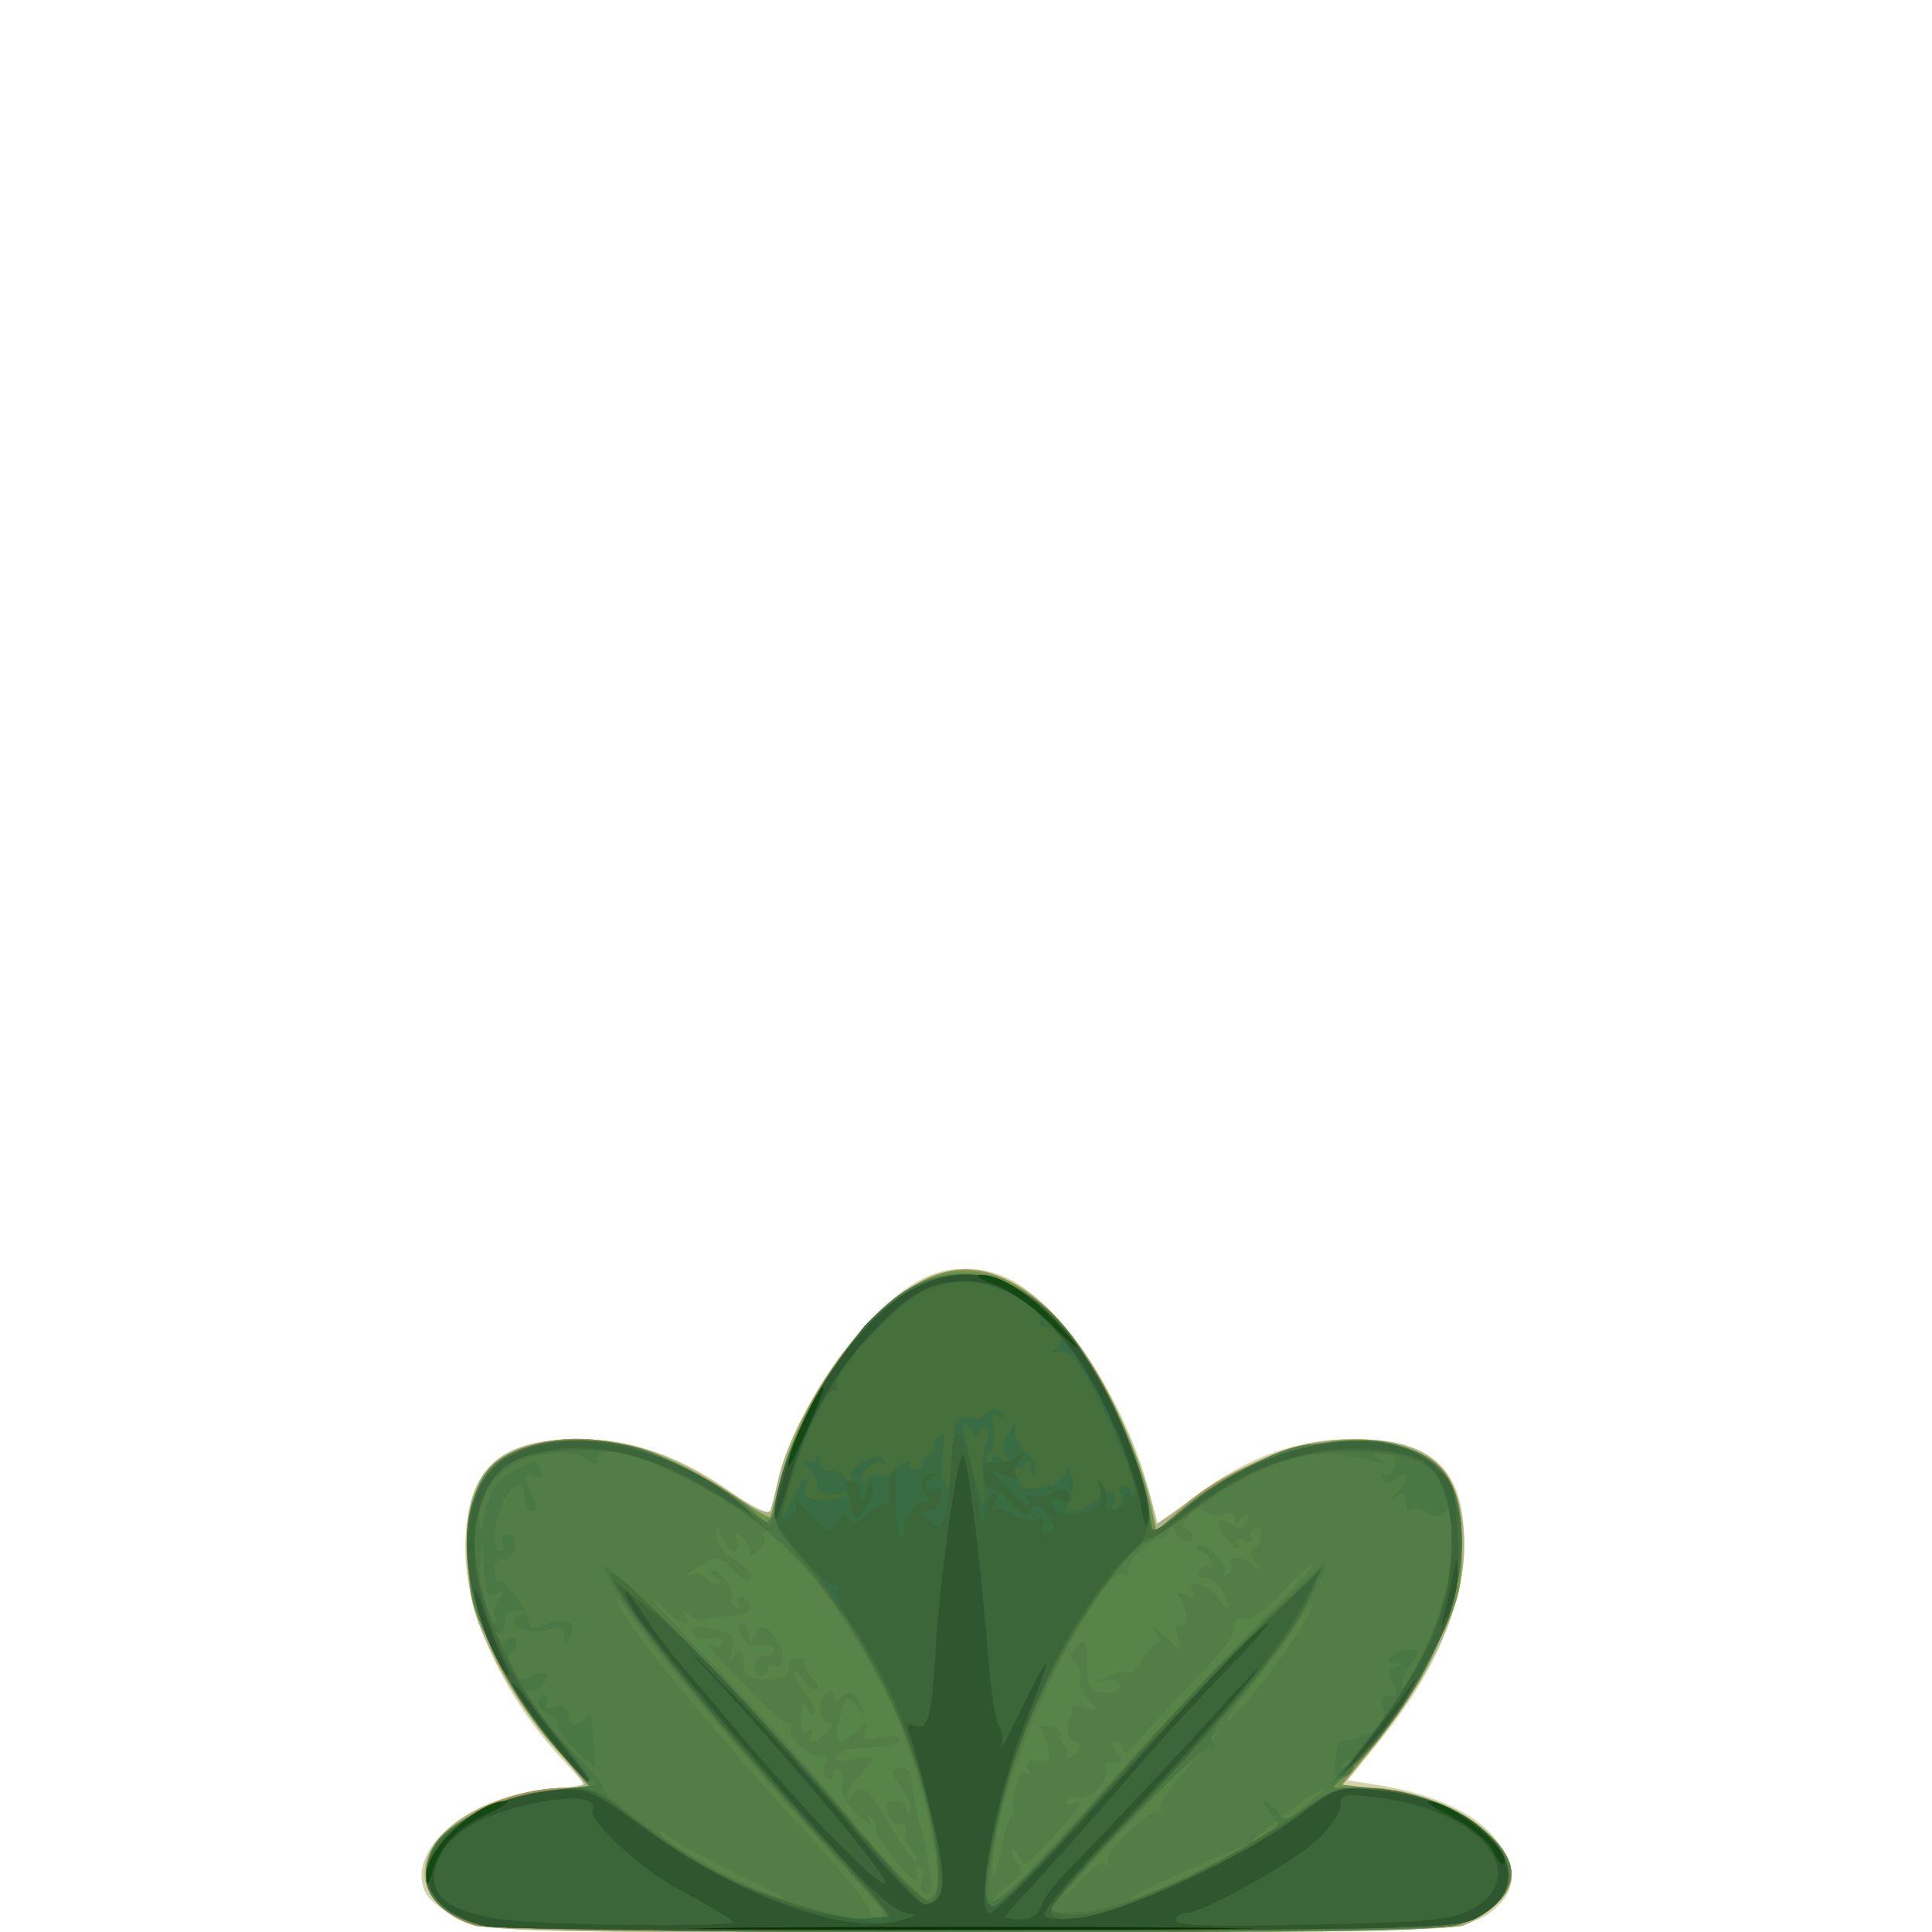 <?xml version="1.0" encoding="UTF-8" standalone="no"?>
<!-- Created with Inkscape (http://www.inkscape.org/) -->

<svg
   width="185"
   height="185"
   viewBox="0 0 48.948 48.948"
   version="1.1"
   id="svg1"
   xmlns="http://www.w3.org/2000/svg"
   xmlns:svg="http://www.w3.org/2000/svg">
  <defs
     id="defs1" />
  <g
     id="g25015"
     style="display:inline;stroke-width:1.588"
     transform="matrix(0.63,0,0,0.63,-24.996,-9.18)">
    <path
       style="fill:#d3d2ad;stroke-width:1.588"
       d="m 58.21,91.781 c -0.607,-0.275 -1.238,-0.754 -1.404,-1.063 -0.895,-1.673 1.658,-3.894 4.803,-4.18 0.847,-0.077 1.541,-0.175 1.541,-0.219 0,-0.044 -0.371,-0.474 -0.824,-0.955 -2.377,-2.528 -3.939,-5.896 -3.938,-8.493 7.9e-4,-3.156 1.303,-4.421 4.554,-4.421 2.151,-4.98e-4 4.039,0.652 6.135,2.12 0.964,0.675 1.533,0.933 1.593,0.722 0.051,-0.181 0.237,-0.865 0.414,-1.519 0.798,-2.964 3.4,-6.551 5.612,-7.737 1.077,-0.577 2.375,-0.594 3.533,-0.045 2.066,0.98 4.589,4.721 5.574,8.264 l 0.439,1.58 1.558,-1.147 c 2.1,-1.546 4.034,-2.239 6.251,-2.238 3.414,7.9e-4 4.67,1.319 4.478,4.697 -0.131,2.312 -1.271,4.839 -3.331,7.387 l -1.32,1.633 1.107,0.171 c 2.057,0.317 3.653,0.978 4.565,1.89 1.021,1.021 1.198,2.149 0.455,2.892 -1.174,1.174 -1.158,1.173 -21.433,1.167 -18.322,-0.005 -19.31,-0.03 -20.36,-0.507 z"
       id="path25013" />
    <path
       style="fill:#fcd335;stroke-width:1.588"
       d="m 58.249,91.798 c -2.637,-1.198 -1.644,-3.904 1.81,-4.93 0.734,-0.218 1.73,-0.396 2.213,-0.396 0.483,0 0.878,-0.07 0.878,-0.156 0,-0.086 -0.59,-0.818 -1.311,-1.627 -0.721,-0.809 -1.754,-2.367 -2.295,-3.464 -0.813,-1.645 -1.003,-2.343 -1.088,-3.996 -0.177,-3.42 1.099,-4.781 4.482,-4.781 2.105,0 3.872,0.621 6.105,2.145 1.026,0.7 1.562,0.932 1.632,0.706 0.057,-0.185 0.182,-0.694 0.276,-1.131 0.687,-3.167 4.163,-7.689 6.42,-8.352 2.164,-0.636 4.252,0.559 6.18,3.536 0.954,1.473 2.155,4.292 2.472,5.801 l 0.151,0.72 1.915,-1.29 c 2.323,-1.564 3.935,-2.135 6.034,-2.135 2.908,0 4.138,0.992 4.402,3.549 0.263,2.548 -0.956,5.538 -3.582,8.786 l -1.309,1.62 1.661,0.133 c 2.729,0.219 5.161,1.9 5.161,3.567 0,0.615 -0.92,1.521 -1.935,1.906 -0.503,0.191 -6.983,0.28 -19.976,0.276 -18.05,-0.005 -19.297,-0.035 -20.295,-0.489 z"
       id="path24950" />
    <path
       style="fill:#aab28d;stroke-width:1.588"
       d="m 58.249,91.798 c -2.637,-1.198 -1.644,-3.904 1.81,-4.93 0.734,-0.218 1.73,-0.396 2.213,-0.396 0.483,0 0.878,-0.07 0.878,-0.156 0,-0.086 -0.59,-0.818 -1.311,-1.627 -0.721,-0.809 -1.754,-2.367 -2.295,-3.464 -0.813,-1.645 -1.003,-2.343 -1.088,-3.996 -0.177,-3.42 1.099,-4.781 4.482,-4.781 2.105,0 3.872,0.621 6.105,2.145 1.026,0.7 1.562,0.932 1.632,0.706 0.057,-0.185 0.182,-0.694 0.276,-1.131 0.687,-3.167 4.163,-7.689 6.42,-8.352 2.164,-0.636 4.252,0.559 6.18,3.536 0.954,1.473 2.155,4.292 2.472,5.801 l 0.151,0.72 1.915,-1.29 c 2.323,-1.564 3.935,-2.135 6.034,-2.135 2.908,0 4.138,0.992 4.402,3.549 0.263,2.548 -0.956,5.538 -3.582,8.786 l -1.309,1.62 1.661,0.133 c 2.729,0.219 5.161,1.9 5.161,3.567 0,0.615 -0.92,1.521 -1.935,1.906 -0.503,0.191 -6.983,0.28 -19.976,0.276 -18.05,-0.005 -19.297,-0.035 -20.295,-0.489 z"
       id="path24845" />
    <path
       style="fill:#c69453;stroke-width:1.588"
       d="m 58.775,92.012 c -1.194,-0.347 -1.976,-1.196 -1.976,-2.145 0,-1.655 2.882,-3.394 5.625,-3.394 h 1.031 l -1.361,-1.521 C 57.906,80.267 57.177,74.153 60.651,72.826 c 2.428,-0.927 5.481,-0.211 8.801,2.065 0.629,0.431 1.17,0.742 1.202,0.692 0.032,-0.05 0.206,-0.687 0.385,-1.415 0.566,-2.293 1.898,-4.656 3.6,-6.387 2.588,-2.632 4.527,-2.838 6.978,-0.741 1.812,1.551 3.685,5.121 4.404,8.392 l 0.161,0.735 0.853,-0.81 c 2.406,-2.285 6.82,-3.48 9.325,-2.523 1.6,0.611 2.096,1.552 2.105,4.001 0.006,1.676 -0.109,2.105 -1.105,4.101 -0.611,1.226 -1.718,2.973 -2.459,3.883 l -1.348,1.654 h 1.193 c 2.58,0 5.71,1.938 5.71,3.535 0,0.741 -0.885,1.581 -2.09,1.985 -1.093,0.366 -38.335,0.385 -39.59,0.02 z"
       id="path24808" />
    <path
       style="fill:#a29562;stroke-width:1.588"
       d="m 58.775,92.012 c -1.194,-0.347 -1.976,-1.196 -1.976,-2.145 0,-1.655 2.882,-3.394 5.625,-3.394 h 1.031 l -1.361,-1.521 C 57.906,80.267 57.177,74.153 60.651,72.826 c 2.428,-0.927 5.481,-0.211 8.801,2.065 0.629,0.431 1.17,0.742 1.202,0.692 0.032,-0.05 0.206,-0.687 0.385,-1.415 0.566,-2.293 1.898,-4.656 3.6,-6.387 2.588,-2.632 4.527,-2.838 6.978,-0.741 1.812,1.551 3.685,5.121 4.404,8.392 l 0.161,0.735 0.853,-0.81 c 2.406,-2.285 6.82,-3.48 9.325,-2.523 1.6,0.611 2.096,1.552 2.105,4.001 0.006,1.676 -0.109,2.105 -1.105,4.101 -0.611,1.226 -1.718,2.973 -2.459,3.883 l -1.348,1.654 h 1.193 c 2.58,0 5.71,1.938 5.71,3.535 0,0.741 -0.885,1.581 -2.09,1.985 -1.093,0.366 -38.335,0.385 -39.59,0.02 z"
       id="path24780" />
    <path
       style="fill:#6e974e;stroke-width:1.588"
       d="m 58.916,91.983 c -1.889,-0.535 -2.637,-2.004 -1.701,-3.34 0.629,-0.898 2.833,-1.894 4.599,-2.079 l 1.577,-0.165 -1.328,-1.485 c -1.957,-2.188 -3.45,-5.352 -3.594,-7.618 -0.201,-3.161 1.051,-4.629 4.094,-4.797 2.135,-0.118 3.989,0.493 6.417,2.114 0.883,0.589 1.633,1.028 1.669,0.975 0.035,-0.053 0.211,-0.692 0.39,-1.42 0.544,-2.211 1.93,-4.647 3.631,-6.386 1.88,-1.922 3.139,-2.418 4.916,-1.94 2.501,0.673 5.485,5.115 6.438,9.582 l 0.155,0.727 1.387,-1.13 c 3.668,-2.988 8.857,-3.447 10.386,-0.919 0.392,0.648 0.517,1.325 0.509,2.753 -0.009,1.68 -0.135,2.142 -1.111,4.101 -0.605,1.214 -1.695,2.922 -2.421,3.795 l -1.32,1.587 1.443,0.164 c 2.071,0.235 3.672,0.924 4.598,1.979 1.248,1.422 0.975,2.461 -0.869,3.298 -1.051,0.477 -2.003,0.5 -20.021,0.483 -11.644,-0.011 -19.274,-0.119 -19.844,-0.28 z"
       id="path24751" />
    <path
       style="fill:#876c46;stroke-width:1.588"
       d="m 58.916,91.983 c -1.206,-0.342 -2.117,-1.206 -2.117,-2.01 0,-1.592 2.324,-3.132 5.173,-3.426 l 1.397,-0.144 -1.402,-1.653 c -0.771,-0.909 -1.859,-2.578 -2.418,-3.708 -0.907,-1.834 -1.016,-2.273 -1.023,-4.078 -0.011,-3.355 1.042,-4.382 4.493,-4.382 1.94,0 2.328,0.093 4.113,0.98 1.084,0.539 2.293,1.283 2.687,1.654 0.865,0.814 1.004,0.832 1.004,0.136 0,-0.967 1.069,-3.737 2.027,-5.253 1.903,-3.011 3.614,-4.324 5.634,-4.324 1.59,0 3.301,1.084 4.528,2.867 1.197,1.74 2.608,4.923 2.799,6.313 0.09,0.66 0.219,1.2 0.285,1.2 0.066,0 0.616,-0.424 1.221,-0.942 0.605,-0.518 1.869,-1.32 2.808,-1.782 1.488,-0.733 1.982,-0.841 3.848,-0.844 3.352,-0.005 4.488,1.03 4.46,4.068 -0.025,2.803 -1.655,6.22 -4.209,8.827 l -0.972,0.992 h 1.173 c 2.752,0 6.031,1.86 6.031,3.42 0,0.793 -1.057,1.773 -2.281,2.113 -1.348,0.374 -37.931,0.354 -39.258,-0.022 z"
       id="path24720" />
    <path
       style="fill:#578549;stroke-width:1.588"
       d="m 58.916,91.983 c -1.206,-0.342 -2.117,-1.206 -2.117,-2.01 0,-1.592 2.324,-3.132 5.173,-3.426 l 1.397,-0.144 -1.402,-1.653 c -0.771,-0.909 -1.859,-2.578 -2.418,-3.708 -0.907,-1.834 -1.016,-2.273 -1.023,-4.078 -0.011,-3.355 1.042,-4.382 4.493,-4.382 1.94,0 2.328,0.093 4.113,0.98 1.084,0.539 2.293,1.283 2.687,1.654 0.865,0.814 1.004,0.832 1.004,0.136 0,-0.967 1.069,-3.737 2.027,-5.253 1.903,-3.011 3.614,-4.324 5.634,-4.324 1.59,0 3.301,1.084 4.528,2.867 1.197,1.74 2.608,4.923 2.799,6.313 0.09,0.66 0.219,1.2 0.285,1.2 0.066,0 0.616,-0.424 1.221,-0.942 0.605,-0.518 1.869,-1.32 2.808,-1.782 1.488,-0.733 1.982,-0.841 3.848,-0.844 3.352,-0.005 4.488,1.03 4.46,4.068 -0.025,2.803 -1.655,6.22 -4.209,8.827 l -0.972,0.992 h 1.173 c 2.752,0 6.031,1.86 6.031,3.42 0,0.793 -1.057,1.773 -2.281,2.113 -1.348,0.374 -37.931,0.354 -39.258,-0.022 z"
       id="path24680" />
    <path
       style="fill:#7c6441;stroke-width:1.588"
       d="m 58.916,91.983 c -4.003,-1.134 -1.948,-4.826 3.01,-5.409 l 1.484,-0.174 -0.946,-1.047 c -4.177,-4.624 -5.281,-10.351 -2.363,-12.262 0.981,-0.643 3.491,-0.781 5.197,-0.285 1.543,0.449 4.844,2.421 4.631,2.767 -0.07,0.114 0.09,0.223 0.356,0.243 0.378,0.028 0.522,-0.221 0.66,-1.138 0.415,-2.764 3.514,-7.454 5.571,-8.43 2.108,-1 4.61,-0.18 6.26,2.053 1.183,1.601 2.841,5.229 3.034,6.64 0.091,0.668 0.221,1.214 0.287,1.214 0.066,0 0.616,-0.424 1.221,-0.943 0.605,-0.519 1.874,-1.317 2.82,-1.775 1.48,-0.715 2.017,-0.833 3.848,-0.843 2.318,-0.012 3.164,0.328 4.004,1.609 0.597,0.911 0.587,3.508 -0.02,5.322 -0.526,1.572 -2.574,4.802 -3.859,6.088 l -0.86,0.86 h 1.174 c 2.7,0 5.522,1.54 5.916,3.228 0.214,0.914 -0.714,1.902 -2.165,2.305 -1.348,0.374 -37.931,0.354 -39.258,-0.022 z m 16.194,-0.64 c -0.103,-0.183 -0.848,-1.026 -1.655,-1.874 -2.219,-2.33 -7.713,-8.797 -8.379,-9.863 -0.323,-0.517 -0.591,-0.846 -0.595,-0.732 -0.023,0.588 3.652,5.123 7.752,9.563 1.334,1.445 2.413,2.765 2.396,2.932 -0.016,0.168 0.127,0.305 0.319,0.305 0.203,0 0.27,-0.139 0.162,-0.332 z m 9.619,-5.533 c 2.224,-2.474 4.887,-5.323 5.917,-6.332 1.03,-1.009 1.872,-1.927 1.872,-2.039 0,-0.113 -0.545,0.378 -1.212,1.091 -0.731,0.782 -1.361,1.238 -1.587,1.151 -0.207,-0.079 -0.391,-0.012 -0.409,0.149 -0.018,0.161 -0.048,0.393 -0.066,0.516 -0.018,0.123 -0.766,0.986 -1.663,1.918 -0.896,0.932 -1.875,1.992 -2.174,2.356 -0.299,0.364 -0.548,0.513 -0.553,0.331 -0.005,-0.182 -0.142,-0.331 -0.306,-0.331 -0.205,0 -0.195,0.123 0.032,0.397 0.305,0.367 0.183,0.514 -0.35,0.422 -0.12,-0.021 -0.155,0.065 -0.077,0.19 0.225,0.364 -0.608,1.365 -1.008,1.211 -0.2,-0.077 -0.441,-0.013 -0.536,0.14 -0.109,0.177 0.003,0.217 0.304,0.11 0.45,-0.16 0.066,0.345 -1.565,2.062 -0.427,0.45 -0.47,0.451 -0.72,0.024 -0.146,-0.25 -0.269,-0.33 -0.273,-0.177 -0.004,0.153 0.12,0.405 0.275,0.561 0.202,0.202 0.087,0.438 -0.397,0.819 -0.374,0.294 -0.68,0.626 -0.68,0.737 0,0.359 1.058,-0.725 5.175,-5.305 z M 69.556,90.038 c -1.06,-0.494 -2.31,-1.166 -2.778,-1.494 -0.601,-0.422 -0.742,-0.461 -0.479,-0.133 0.378,0.471 4.437,2.566 4.92,2.539 0.146,-0.008 -0.603,-0.419 -1.663,-0.912 z m 7.793,0.512 c 0.267,-0.697 -0.648,-4.692 -1.583,-6.909 -1.223,-2.9 -4.443,-7.488 -5.255,-7.488 -0.137,0 -0.184,0.106 -0.104,0.235 0.08,0.129 -0.055,0.397 -0.3,0.595 -0.245,0.198 -0.375,0.242 -0.289,0.096 0.085,-0.146 -0.033,-0.439 -0.264,-0.653 -0.372,-0.344 -0.4,-0.337 -0.245,0.066 0.096,0.25 0.055,0.454 -0.09,0.454 -0.146,0 -0.372,-0.268 -0.504,-0.595 -0.224,-0.557 -0.24,-0.561 -0.256,-0.057 -0.01,0.329 0.294,0.722 0.782,1.01 0.439,0.259 0.724,0.592 0.634,0.738 -0.097,0.157 -0.375,0.041 -0.676,-0.282 -0.604,-0.648 -0.685,-0.654 -1.549,-0.125 -0.364,0.223 -0.457,0.343 -0.207,0.267 0.25,-0.076 0.525,-0.025 0.611,0.114 0.086,0.139 0.298,0.251 0.471,0.249 0.189,-0.002 0.157,-0.106 -0.082,-0.261 -0.249,-0.161 -0.277,-0.258 -0.075,-0.261 0.357,-0.004 0.931,0.904 0.71,1.125 -0.077,0.077 0.005,0.23 0.182,0.34 0.206,0.128 0.255,0.089 0.134,-0.106 -0.104,-0.168 -0.075,-0.305 0.063,-0.305 0.139,0 0.311,0.155 0.384,0.345 0.091,0.238 -0.164,0.365 -0.822,0.409 -0.525,0.035 -1.007,0.117 -1.072,0.182 -0.065,0.065 -0.301,-0.03 -0.524,-0.211 -0.324,-0.262 -0.366,-0.262 -0.207,0.002 0.317,0.527 -0.233,0.383 -0.76,-0.2 -0.264,-0.292 -0.514,-0.497 -0.555,-0.456 -0.041,0.041 1.199,1.383 2.754,2.982 1.556,1.599 3.592,3.859 4.526,5.021 2.009,2.501 3.485,4.097 3.789,4.097 0.121,0 0.292,-0.189 0.38,-0.419 z m -0.574,-0.374 c 0.1,-0.315 0.048,-0.529 -0.13,-0.529 -0.164,0 -0.224,0.119 -0.135,0.265 0.09,0.146 0.089,0.265 -0.002,0.265 -0.273,0 -1.586,-1.667 -1.589,-2.018 -0.002,-0.179 -0.11,-0.424 -0.241,-0.543 -0.139,-0.127 -0.147,-0.052 -0.02,0.18 0.12,0.218 -0.106,0.102 -0.502,-0.259 -0.436,-0.397 -0.671,-0.84 -0.597,-1.124 0.067,-0.258 0.015,-0.535 -0.117,-0.617 -0.132,-0.081 -0.24,-0.015 -0.24,0.148 0,0.163 -0.114,0.225 -0.253,0.139 -0.139,-0.086 -0.184,-0.336 -0.1,-0.556 0.084,-0.22 0.049,-0.366 -0.078,-0.324 -0.399,0.129 -1.488,-0.791 -1.298,-1.097 0.099,-0.161 0.064,-0.26 -0.079,-0.22 -0.143,0.04 -0.926,-0.639 -1.739,-1.509 -1.465,-1.566 -1.728,-1.91 -1.215,-1.593 0.146,0.09 0.265,0.024 0.265,-0.148 0,-0.177 -0.22,-0.253 -0.512,-0.177 -0.286,0.075 -0.571,-0.019 -0.645,-0.213 -0.096,-0.249 0.062,-0.312 0.56,-0.222 1.008,0.183 1.167,0.341 0.988,0.98 -0.127,0.454 -0.102,0.49 0.117,0.176 0.27,-0.386 0.338,-0.294 0.393,0.529 0.018,0.264 0.314,0.4 0.886,0.406 0.761,0.008 0.964,-0.148 0.905,-0.692 -0.009,-0.085 0.155,-0.154 0.366,-0.154 0.21,0 0.322,0.06 0.249,0.133 -0.073,0.073 0.064,0.351 0.306,0.617 0.241,0.266 0.307,0.484 0.146,0.484 -0.161,0 -0.414,-0.208 -0.562,-0.463 -0.148,-0.255 -0.273,-0.323 -0.278,-0.151 -0.004,0.172 0.171,0.49 0.389,0.709 0.218,0.218 0.395,0.554 0.393,0.747 -0.003,0.258 -0.071,0.246 -0.261,-0.047 -0.199,-0.308 -0.257,-0.231 -0.261,0.346 -0.003,0.495 0.098,0.68 0.301,0.554 0.189,-0.117 0.234,-0.073 0.117,0.117 -0.277,0.449 0.251,0.373 0.636,-0.091 0.228,-0.274 0.238,-0.397 0.032,-0.397 -0.368,0 -0.394,-0.967 -0.032,-1.191 0.146,-0.09 0.265,-0.023 0.265,0.149 0,0.24 0.088,0.239 0.378,-0.002 0.305,-0.253 0.437,-0.195 0.676,0.298 0.273,0.561 0.265,0.572 -0.088,0.134 -0.421,-0.522 -0.539,-0.422 -0.802,0.677 -0.199,0.834 0.115,0.938 0.795,0.265 0.434,-0.43 0.455,-0.431 0.295,-0.009 -0.145,0.384 -0.051,0.43 0.61,0.298 0.43,-0.086 0.782,-0.052 0.782,0.075 0,0.207 -0.452,0.295 -1.913,0.373 -0.252,0.013 -0.538,0.154 -0.636,0.313 -0.122,0.198 0.085,0.236 0.656,0.122 0.976,-0.195 1.022,-0.103 0.306,0.614 -0.291,0.291 -0.527,0.678 -0.525,0.86 0.003,0.239 0.068,0.23 0.235,-0.034 0.326,-0.515 0.69,-0.207 1.537,1.3 0.406,0.722 0.841,1.313 0.968,1.313 0.127,1.48e-4 0.067,-0.197 -0.132,-0.437 -0.2,-0.241 -0.333,-0.479 -0.297,-0.529 0.172,-0.239 0.039,-0.635 -0.171,-0.506 -0.13,0.081 -0.309,-0.041 -0.397,-0.271 -0.226,-0.59 -0.208,-0.638 0.237,-0.638 0.218,0 0.397,0.139 0.397,0.309 0,0.17 0.076,0.233 0.168,0.141 0.092,-0.092 -0.027,-0.465 -0.265,-0.829 -0.525,-0.801 -0.537,-0.944 -0.08,-0.944 0.194,0 0.365,0.149 0.38,0.331 0.047,0.572 0.287,1.918 0.341,1.918 0.029,0 0.095,0.238 0.149,0.529 0.053,0.291 0.17,0.916 0.261,1.389 0.11,0.577 0.062,0.86 -0.148,0.86 -0.192,0 -0.248,-0.204 -0.144,-0.529 z m -6.747,-8.599 c 0,-0.218 0.179,-0.397 0.397,-0.397 0.218,0 0.397,-0.133 0.397,-0.295 0,-0.166 -0.234,-0.234 -0.533,-0.156 -0.352,0.092 -0.624,-0.032 -0.803,-0.366 -0.185,-0.346 -0.184,-0.505 0.004,-0.505 0.151,0 0.278,0.208 0.282,0.463 0.008,0.435 0.024,0.436 0.273,0.008 0.25,-0.43 0.291,-0.43 0.735,0 0.462,0.446 0.472,1.514 0.012,1.23 -0.129,-0.08 -0.235,-0.019 -0.235,0.135 0,0.154 -0.119,0.28 -0.265,0.28 -0.146,0 -0.265,-0.179 -0.265,-0.397 z m 13.316,8.41 c 0.266,-0.336 0.612,-0.531 0.768,-0.435 0.156,0.097 0.211,0.058 0.122,-0.087 -0.212,-0.344 1.766,-2.273 2.058,-2.007 0.123,0.112 0.145,0.065 0.048,-0.104 -0.099,-0.173 0.417,-0.957 1.175,-1.786 0.743,-0.813 1.299,-1.478 1.235,-1.478 -0.064,0 -1.594,1.571 -3.4,3.492 -1.806,1.921 -3.105,3.385 -2.887,3.254 0.218,-0.131 0.615,-0.513 0.881,-0.849 z m 4.305,-0.059 c 1.222,-0.573 2.222,-1.101 2.222,-1.173 0,-0.118 -4.467,1.878 -4.74,2.118 -0.362,0.318 0.575,-0.034 2.519,-0.944 z M 80.384,87.663 c 0.077,0.146 0.104,0.114 0.059,-0.069 -0.15,-0.614 0.227,-1.91 0.506,-1.738 0.158,0.098 0.193,0.04 0.084,-0.137 -0.168,-0.272 0.147,-0.424 0.701,-0.337 0.23,0.036 0.139,-0.757 -0.139,-1.2 -0.129,-0.206 -0.02,-0.261 0.335,-0.168 0.29,0.076 0.466,0.235 0.393,0.354 -0.073,0.119 -0.011,0.292 0.14,0.385 0.15,0.093 0.189,0.309 0.086,0.481 -0.103,0.172 0.026,0.139 0.286,-0.072 0.374,-0.303 0.397,-0.415 0.111,-0.529 -0.327,-0.131 -0.399,-0.455 -0.22,-1.005 0.035,-0.109 0.054,-0.276 0.042,-0.37 -0.012,-0.094 0.242,-0.102 0.564,-0.018 0.547,0.143 0.557,0.123 0.146,-0.288 -0.242,-0.242 -0.408,-0.651 -0.368,-0.908 0.04,-0.257 -0.06,-0.552 -0.221,-0.656 -0.205,-0.132 -0.173,-0.309 0.104,-0.586 0.353,-0.353 0.398,-0.273 0.407,0.718 0.009,1.009 0.074,1.118 0.684,1.141 0.37,0.014 0.673,-0.118 0.673,-0.294 0,-0.182 -0.239,-0.276 -0.551,-0.217 -0.467,0.088 -0.456,0.062 0.069,-0.169 0.341,-0.15 0.71,-0.217 0.82,-0.149 0.11,0.068 0.357,-0.17 0.549,-0.529 0.192,-0.359 0.463,-0.652 0.601,-0.652 0.139,0 0.092,-0.208 -0.103,-0.463 -0.195,-0.255 -0.039,-0.181 0.348,0.163 l 0.703,0.626 -0.157,-0.601 c -0.095,-0.365 -0.054,-0.537 0.105,-0.439 0.344,0.213 0.354,-0.645 0.012,-1.078 -0.202,-0.256 -0.151,-0.293 0.212,-0.153 0.329,0.126 0.418,0.087 0.286,-0.126 -0.359,-0.581 0.597,-0.319 1.016,0.278 0.465,0.663 0.555,0.439 0.138,-0.341 -0.151,-0.281 -0.455,-0.512 -0.677,-0.512 -0.222,0 -0.328,-0.121 -0.237,-0.269 0.091,-0.148 0.276,-0.201 0.409,-0.119 0.134,0.083 0.172,-0.034 0.086,-0.26 -0.087,-0.226 -0.284,-0.411 -0.438,-0.411 -0.154,0 -0.202,-0.079 -0.106,-0.175 0.257,-0.257 1.253,0.728 1.057,1.045 -0.096,0.156 -0.036,0.189 0.143,0.079 0.17,-0.105 0.241,-0.302 0.158,-0.438 -0.225,-0.365 0.508,-0.299 0.938,0.084 0.313,0.279 0.319,0.262 0.04,-0.109 -0.224,-0.298 -0.241,-0.495 -0.053,-0.611 0.153,-0.094 0.277,-0.35 0.277,-0.568 0,-0.218 -0.121,-0.322 -0.269,-0.231 -0.148,0.091 -0.201,0.276 -0.119,0.409 0.083,0.135 -0.053,0.165 -0.304,0.069 -0.342,-0.131 -0.399,-0.081 -0.233,0.201 0.122,0.207 -0.035,0.151 -0.347,-0.123 -0.592,-0.519 -0.532,-1.2 0.062,-0.707 0.352,0.292 0.682,0.116 0.676,-0.36 -0.002,-0.158 -0.119,-0.108 -0.261,0.11 -0.198,0.306 -0.257,0.315 -0.261,0.038 -0.003,-0.222 -0.168,-0.296 -0.434,-0.194 -0.237,0.091 -0.578,0.043 -0.759,-0.107 -0.233,-0.193 -0.43,-0.15 -0.677,0.148 -0.284,0.343 -0.286,0.459 -0.007,0.632 0.225,0.139 0.247,0.27 0.065,0.382 -0.152,0.094 -0.399,-0.04 -0.549,-0.298 -0.15,-0.258 -0.276,-0.32 -0.281,-0.138 -0.004,0.182 -0.166,0.331 -0.359,0.331 -0.488,0 -1.551,1.181 -1.305,1.451 0.11,0.122 0.056,0.138 -0.121,0.036 -1.164,-0.669 -5.457,8.869 -5.333,11.85 0.024,0.569 0.129,0.334 0.345,-0.77 0.171,-0.873 0.375,-1.468 0.452,-1.323 z m 11.34,-0.132 c 0.78,-0.582 1.325,-1.058 1.21,-1.058 -0.176,0 -1.808,1.169 -2.652,1.899 -0.715,0.619 0.203,0.083 1.442,-0.841 z m -1.39,-5.158 c 1.172,-1.486 2.331,-3.309 2.103,-3.309 -0.073,0 -0.361,0.387 -0.641,0.86 -0.28,0.473 -1.067,1.545 -1.749,2.381 -0.682,0.837 -1.15,1.515 -1.039,1.507 0.111,-0.008 0.707,-0.656 1.325,-1.439 z"
       id="path24625" />
    <path
       style="fill:#527d46;stroke-width:1.588"
       d="m 58.916,91.983 c -4.003,-1.134 -1.948,-4.826 3.01,-5.409 l 1.484,-0.174 -0.946,-1.047 c -4.177,-4.624 -5.281,-10.351 -2.363,-12.262 0.981,-0.643 3.491,-0.781 5.197,-0.285 1.543,0.449 4.844,2.421 4.631,2.767 -0.07,0.114 0.09,0.223 0.356,0.243 0.378,0.028 0.522,-0.221 0.66,-1.138 0.415,-2.764 3.514,-7.454 5.571,-8.43 2.108,-1 4.61,-0.18 6.26,2.053 1.183,1.601 2.841,5.229 3.034,6.64 0.091,0.668 0.221,1.214 0.287,1.214 0.066,0 0.616,-0.424 1.221,-0.943 0.605,-0.519 1.874,-1.317 2.82,-1.775 1.48,-0.715 2.017,-0.833 3.848,-0.843 2.318,-0.012 3.164,0.328 4.004,1.609 0.597,0.911 0.587,3.508 -0.02,5.322 -0.526,1.572 -2.574,4.802 -3.859,6.088 l -0.86,0.86 h 1.174 c 2.7,0 5.522,1.54 5.916,3.228 0.214,0.914 -0.714,1.902 -2.165,2.305 -1.348,0.374 -37.931,0.354 -39.258,-0.022 z m 16.194,-0.64 c -0.103,-0.183 -0.848,-1.026 -1.655,-1.874 -2.219,-2.33 -7.713,-8.797 -8.379,-9.863 -0.323,-0.517 -0.591,-0.846 -0.595,-0.732 -0.023,0.588 3.652,5.123 7.752,9.563 1.334,1.445 2.413,2.765 2.396,2.932 -0.016,0.168 0.127,0.305 0.319,0.305 0.203,0 0.27,-0.139 0.162,-0.332 z m 9.619,-5.533 c 2.224,-2.474 4.887,-5.323 5.917,-6.332 1.03,-1.009 1.872,-1.927 1.872,-2.039 0,-0.113 -0.545,0.378 -1.212,1.091 -0.731,0.782 -1.361,1.238 -1.587,1.151 -0.207,-0.079 -0.391,-0.012 -0.409,0.149 -0.018,0.161 -0.048,0.393 -0.066,0.516 -0.018,0.123 -0.766,0.986 -1.663,1.918 -0.896,0.932 -1.875,1.992 -2.174,2.356 -0.299,0.364 -0.548,0.513 -0.553,0.331 -0.005,-0.182 -0.142,-0.331 -0.306,-0.331 -0.205,0 -0.195,0.123 0.032,0.397 0.305,0.367 0.183,0.514 -0.35,0.422 -0.12,-0.021 -0.155,0.065 -0.077,0.19 0.225,0.364 -0.608,1.365 -1.008,1.211 -0.2,-0.077 -0.441,-0.013 -0.536,0.14 -0.109,0.177 0.003,0.217 0.304,0.11 0.45,-0.16 0.066,0.345 -1.565,2.062 -0.427,0.45 -0.47,0.451 -0.72,0.024 -0.146,-0.25 -0.269,-0.33 -0.273,-0.177 -0.004,0.153 0.12,0.405 0.275,0.561 0.202,0.202 0.087,0.438 -0.397,0.819 -0.374,0.294 -0.68,0.626 -0.68,0.737 0,0.359 1.058,-0.725 5.175,-5.305 z M 69.556,90.038 c -1.06,-0.494 -2.31,-1.166 -2.778,-1.494 -0.601,-0.422 -0.742,-0.461 -0.479,-0.133 0.378,0.471 4.437,2.566 4.92,2.539 0.146,-0.008 -0.603,-0.419 -1.663,-0.912 z m 7.793,0.512 c 0.267,-0.697 -0.648,-4.692 -1.583,-6.909 -1.223,-2.9 -4.443,-7.488 -5.255,-7.488 -0.137,0 -0.184,0.106 -0.104,0.235 0.08,0.129 -0.055,0.397 -0.3,0.595 -0.245,0.198 -0.375,0.242 -0.289,0.096 0.085,-0.146 -0.033,-0.439 -0.264,-0.653 -0.372,-0.344 -0.4,-0.337 -0.245,0.066 0.096,0.25 0.055,0.454 -0.09,0.454 -0.146,0 -0.372,-0.268 -0.504,-0.595 -0.224,-0.557 -0.24,-0.561 -0.256,-0.057 -0.01,0.329 0.294,0.722 0.782,1.01 0.439,0.259 0.724,0.592 0.634,0.738 -0.097,0.157 -0.375,0.041 -0.676,-0.282 -0.604,-0.648 -0.685,-0.654 -1.549,-0.125 -0.364,0.223 -0.457,0.343 -0.207,0.267 0.25,-0.076 0.525,-0.025 0.611,0.114 0.086,0.139 0.298,0.251 0.471,0.249 0.189,-0.002 0.157,-0.106 -0.082,-0.261 -0.249,-0.161 -0.277,-0.258 -0.075,-0.261 0.357,-0.004 0.931,0.904 0.71,1.125 -0.077,0.077 0.005,0.23 0.182,0.34 0.206,0.128 0.255,0.089 0.134,-0.106 -0.104,-0.168 -0.075,-0.305 0.063,-0.305 0.139,0 0.311,0.155 0.384,0.345 0.091,0.238 -0.164,0.365 -0.822,0.409 -0.525,0.035 -1.007,0.117 -1.072,0.182 -0.065,0.065 -0.301,-0.03 -0.524,-0.211 -0.324,-0.262 -0.366,-0.262 -0.207,0.002 0.317,0.527 -0.233,0.383 -0.76,-0.2 -0.264,-0.292 -0.514,-0.497 -0.555,-0.456 -0.041,0.041 1.199,1.383 2.754,2.982 1.556,1.599 3.592,3.859 4.526,5.021 2.009,2.501 3.485,4.097 3.789,4.097 0.121,0 0.292,-0.189 0.38,-0.419 z m -0.574,-0.374 c 0.1,-0.315 0.048,-0.529 -0.13,-0.529 -0.164,0 -0.224,0.119 -0.135,0.265 0.09,0.146 0.089,0.265 -0.002,0.265 -0.273,0 -1.586,-1.667 -1.589,-2.018 -0.002,-0.179 -0.11,-0.424 -0.241,-0.543 -0.139,-0.127 -0.147,-0.052 -0.02,0.18 0.12,0.218 -0.106,0.102 -0.502,-0.259 -0.436,-0.397 -0.671,-0.84 -0.597,-1.124 0.067,-0.258 0.015,-0.535 -0.117,-0.617 -0.132,-0.081 -0.24,-0.015 -0.24,0.148 0,0.163 -0.114,0.225 -0.253,0.139 -0.139,-0.086 -0.184,-0.336 -0.1,-0.556 0.084,-0.22 0.049,-0.366 -0.078,-0.324 -0.399,0.129 -1.488,-0.791 -1.298,-1.097 0.099,-0.161 0.064,-0.26 -0.079,-0.22 -0.143,0.04 -0.926,-0.639 -1.739,-1.509 -1.465,-1.566 -1.728,-1.91 -1.215,-1.593 0.146,0.09 0.265,0.024 0.265,-0.148 0,-0.177 -0.22,-0.253 -0.512,-0.177 -0.286,0.075 -0.571,-0.019 -0.645,-0.213 -0.096,-0.249 0.062,-0.312 0.56,-0.222 1.008,0.183 1.167,0.341 0.988,0.98 -0.127,0.454 -0.102,0.49 0.117,0.176 0.27,-0.386 0.338,-0.294 0.393,0.529 0.018,0.264 0.314,0.4 0.886,0.406 0.761,0.008 0.964,-0.148 0.905,-0.692 -0.009,-0.085 0.155,-0.154 0.366,-0.154 0.21,0 0.322,0.06 0.249,0.133 -0.073,0.073 0.064,0.351 0.306,0.617 0.241,0.266 0.307,0.484 0.146,0.484 -0.161,0 -0.414,-0.208 -0.562,-0.463 -0.148,-0.255 -0.273,-0.323 -0.278,-0.151 -0.004,0.172 0.171,0.49 0.389,0.709 0.218,0.218 0.395,0.554 0.393,0.747 -0.003,0.258 -0.071,0.246 -0.261,-0.047 -0.199,-0.308 -0.257,-0.231 -0.261,0.346 -0.003,0.495 0.098,0.68 0.301,0.554 0.189,-0.117 0.234,-0.073 0.117,0.117 -0.277,0.449 0.251,0.373 0.636,-0.091 0.228,-0.274 0.238,-0.397 0.032,-0.397 -0.368,0 -0.394,-0.967 -0.032,-1.191 0.146,-0.09 0.265,-0.023 0.265,0.149 0,0.24 0.088,0.239 0.378,-0.002 0.305,-0.253 0.437,-0.195 0.676,0.298 0.273,0.561 0.265,0.572 -0.088,0.134 -0.421,-0.522 -0.539,-0.422 -0.802,0.677 -0.199,0.834 0.115,0.938 0.795,0.265 0.434,-0.43 0.455,-0.431 0.295,-0.009 -0.145,0.384 -0.051,0.43 0.61,0.298 0.43,-0.086 0.782,-0.052 0.782,0.075 0,0.207 -0.452,0.295 -1.913,0.373 -0.252,0.013 -0.538,0.154 -0.636,0.313 -0.122,0.198 0.085,0.236 0.656,0.122 0.976,-0.195 1.022,-0.103 0.306,0.614 -0.291,0.291 -0.527,0.678 -0.525,0.86 0.003,0.239 0.068,0.23 0.235,-0.034 0.326,-0.515 0.69,-0.207 1.537,1.3 0.406,0.722 0.841,1.313 0.968,1.313 0.127,1.48e-4 0.067,-0.197 -0.132,-0.437 -0.2,-0.241 -0.333,-0.479 -0.297,-0.529 0.172,-0.239 0.039,-0.635 -0.171,-0.506 -0.13,0.081 -0.309,-0.041 -0.397,-0.271 -0.226,-0.59 -0.208,-0.638 0.237,-0.638 0.218,0 0.397,0.139 0.397,0.309 0,0.17 0.076,0.233 0.168,0.141 0.092,-0.092 -0.027,-0.465 -0.265,-0.829 -0.525,-0.801 -0.537,-0.944 -0.08,-0.944 0.194,0 0.365,0.149 0.38,0.331 0.047,0.572 0.287,1.918 0.341,1.918 0.029,0 0.095,0.238 0.149,0.529 0.053,0.291 0.17,0.916 0.261,1.389 0.11,0.577 0.062,0.86 -0.148,0.86 -0.192,0 -0.248,-0.204 -0.144,-0.529 z m -6.747,-8.599 c 0,-0.218 0.179,-0.397 0.397,-0.397 0.218,0 0.397,-0.133 0.397,-0.295 0,-0.166 -0.234,-0.234 -0.533,-0.156 -0.352,0.092 -0.624,-0.032 -0.803,-0.366 -0.185,-0.346 -0.184,-0.505 0.004,-0.505 0.151,0 0.278,0.208 0.282,0.463 0.008,0.435 0.024,0.436 0.273,0.008 0.25,-0.43 0.291,-0.43 0.735,0 0.462,0.446 0.472,1.514 0.012,1.23 -0.129,-0.08 -0.235,-0.019 -0.235,0.135 0,0.154 -0.119,0.28 -0.265,0.28 -0.146,0 -0.265,-0.179 -0.265,-0.397 z m 13.316,8.41 c 0.266,-0.336 0.612,-0.531 0.768,-0.435 0.156,0.097 0.211,0.058 0.122,-0.087 -0.212,-0.344 1.766,-2.273 2.058,-2.007 0.123,0.112 0.145,0.065 0.048,-0.104 -0.099,-0.173 0.417,-0.957 1.175,-1.786 0.743,-0.813 1.299,-1.478 1.235,-1.478 -0.064,0 -1.594,1.571 -3.4,3.492 -1.806,1.921 -3.105,3.385 -2.887,3.254 0.218,-0.131 0.615,-0.513 0.881,-0.849 z m 4.305,-0.059 c 1.222,-0.573 2.222,-1.101 2.222,-1.173 0,-0.118 -4.467,1.878 -4.74,2.118 -0.362,0.318 0.575,-0.034 2.519,-0.944 z M 80.384,87.663 c 0.077,0.146 0.104,0.114 0.059,-0.069 -0.15,-0.614 0.227,-1.91 0.506,-1.738 0.158,0.098 0.193,0.04 0.084,-0.137 -0.168,-0.272 0.147,-0.424 0.701,-0.337 0.23,0.036 0.139,-0.757 -0.139,-1.2 -0.129,-0.206 -0.02,-0.261 0.335,-0.168 0.29,0.076 0.466,0.235 0.393,0.354 -0.073,0.119 -0.011,0.292 0.14,0.385 0.15,0.093 0.189,0.309 0.086,0.481 -0.103,0.172 0.026,0.139 0.286,-0.072 0.374,-0.303 0.397,-0.415 0.111,-0.529 -0.327,-0.131 -0.399,-0.455 -0.22,-1.005 0.035,-0.109 0.054,-0.276 0.042,-0.37 -0.012,-0.094 0.242,-0.102 0.564,-0.018 0.547,0.143 0.557,0.123 0.146,-0.288 -0.242,-0.242 -0.408,-0.651 -0.368,-0.908 0.04,-0.257 -0.06,-0.552 -0.221,-0.656 -0.205,-0.132 -0.173,-0.309 0.104,-0.586 0.353,-0.353 0.398,-0.273 0.407,0.718 0.009,1.009 0.074,1.118 0.684,1.141 0.37,0.014 0.673,-0.118 0.673,-0.294 0,-0.182 -0.239,-0.276 -0.551,-0.217 -0.467,0.088 -0.456,0.062 0.069,-0.169 0.341,-0.15 0.71,-0.217 0.82,-0.149 0.11,0.068 0.357,-0.17 0.549,-0.529 0.192,-0.359 0.463,-0.652 0.601,-0.652 0.139,0 0.092,-0.208 -0.103,-0.463 -0.195,-0.255 -0.039,-0.181 0.348,0.163 l 0.703,0.626 -0.157,-0.601 c -0.095,-0.365 -0.054,-0.537 0.105,-0.439 0.344,0.213 0.354,-0.645 0.012,-1.078 -0.202,-0.256 -0.151,-0.293 0.212,-0.153 0.329,0.126 0.418,0.087 0.286,-0.126 -0.359,-0.581 0.597,-0.319 1.016,0.278 0.465,0.663 0.555,0.439 0.138,-0.341 -0.151,-0.281 -0.455,-0.512 -0.677,-0.512 -0.222,0 -0.328,-0.121 -0.237,-0.269 0.091,-0.148 0.276,-0.201 0.409,-0.119 0.134,0.083 0.172,-0.034 0.086,-0.26 -0.087,-0.226 -0.284,-0.411 -0.438,-0.411 -0.154,0 -0.202,-0.079 -0.106,-0.175 0.257,-0.257 1.253,0.728 1.057,1.045 -0.096,0.156 -0.036,0.189 0.143,0.079 0.17,-0.105 0.241,-0.302 0.158,-0.438 -0.225,-0.365 0.508,-0.299 0.938,0.084 0.313,0.279 0.319,0.262 0.04,-0.109 -0.224,-0.298 -0.241,-0.495 -0.053,-0.611 0.153,-0.094 0.277,-0.35 0.277,-0.568 0,-0.218 -0.121,-0.322 -0.269,-0.231 -0.148,0.091 -0.201,0.276 -0.119,0.409 0.083,0.135 -0.053,0.165 -0.304,0.069 -0.342,-0.131 -0.399,-0.081 -0.233,0.201 0.122,0.207 -0.035,0.151 -0.347,-0.123 -0.592,-0.519 -0.532,-1.2 0.062,-0.707 0.352,0.292 0.682,0.116 0.676,-0.36 -0.002,-0.158 -0.119,-0.108 -0.261,0.11 -0.198,0.306 -0.257,0.315 -0.261,0.038 -0.003,-0.222 -0.168,-0.296 -0.434,-0.194 -0.237,0.091 -0.578,0.043 -0.759,-0.107 -0.233,-0.193 -0.43,-0.15 -0.677,0.148 -0.284,0.343 -0.286,0.459 -0.007,0.632 0.225,0.139 0.247,0.27 0.065,0.382 -0.152,0.094 -0.399,-0.04 -0.549,-0.298 -0.15,-0.258 -0.276,-0.32 -0.281,-0.138 -0.004,0.182 -0.166,0.331 -0.359,0.331 -0.488,0 -1.551,1.181 -1.305,1.451 0.11,0.122 0.056,0.138 -0.121,0.036 -1.164,-0.669 -5.457,8.869 -5.333,11.85 0.024,0.569 0.129,0.334 0.345,-0.77 0.171,-0.873 0.375,-1.468 0.452,-1.323 z m 11.34,-0.132 c 0.78,-0.582 1.325,-1.058 1.21,-1.058 -0.176,0 -1.808,1.169 -2.652,1.899 -0.715,0.619 0.203,0.083 1.442,-0.841 z m -1.39,-5.158 c 1.172,-1.486 2.331,-3.309 2.103,-3.309 -0.073,0 -0.361,0.387 -0.641,0.86 -0.28,0.473 -1.067,1.545 -1.749,2.381 -0.682,0.837 -1.15,1.515 -1.039,1.507 0.111,-0.008 0.707,-0.656 1.325,-1.439 z"
       id="path24535" />
    <path
       style="fill:#568634;stroke-width:1.588"
       d="m 59.213,92.032 c -2.027,-0.488 -2.902,-1.922 -2.007,-3.289 0.662,-1.01 2.908,-1.99 5.011,-2.186 1.319,-0.123 1.666,-0.227 1.259,-0.378 -0.309,-0.114 -1.107,-0.899 -1.774,-1.743 -4.092,-5.182 -4.367,-10.723 -0.584,-11.746 2.376,-0.643 5.574,0.23 8.185,2.233 0.692,0.531 1.304,0.966 1.359,0.966 0.055,0 0.18,-0.537 0.279,-1.193 0.408,-2.72 3.532,-7.48 5.534,-8.429 2.822,-1.339 5.699,0.343 7.841,4.583 0.792,1.568 1.588,3.916 1.588,4.684 0,0.816 0.115,0.79 1.413,-0.323 3.092,-2.65 7.911,-3.521 9.957,-1.8 1.585,1.334 1.591,4.448 0.013,7.638 -0.904,1.829 -2.667,4.233 -3.104,4.233 -0.164,0 -0.397,0.108 -0.518,0.241 -0.128,0.14 -0.082,0.161 0.11,0.051 0.182,-0.105 0.331,-0.077 0.331,0.062 0,0.139 -0.18,0.321 -0.401,0.406 -0.309,0.119 -0.387,-0.026 -0.341,-0.633 0.033,-0.433 0.124,-0.796 0.202,-0.807 1.323,-0.188 1.932,-0.664 1.718,-1.34 -0.108,-0.34 -0.025,-0.492 0.268,-0.492 0.336,0 0.368,-0.105 0.152,-0.508 -0.198,-0.369 -0.182,-0.544 0.057,-0.641 0.25,-0.101 0.246,-0.138 -0.018,-0.154 -0.562,-0.034 -0.07,-0.55 0.525,-0.55 0.524,0 0.528,0.025 0.096,0.684 -0.247,0.376 -0.38,0.752 -0.297,0.836 0.083,0.083 0.532,-0.671 0.997,-1.677 0.655,-1.416 0.868,-2.275 0.943,-3.812 0.062,-1.273 0.009,-1.856 -0.149,-1.626 -0.185,0.27 -0.376,0.288 -0.774,0.075 -0.29,-0.155 -0.603,-0.207 -0.695,-0.116 -0.092,0.092 -0.167,-0.038 -0.167,-0.29 0,-0.288 -0.122,-0.388 -0.331,-0.27 -0.265,0.149 -0.265,0.115 0,-0.17 0.453,-0.488 0.419,-0.918 -0.043,-0.535 -0.286,0.237 -0.419,0.235 -0.57,-0.009 -0.117,-0.189 -0.085,-0.249 0.079,-0.148 0.151,0.094 0.331,-0.043 0.399,-0.303 0.088,-0.335 -0.037,-0.485 -0.43,-0.514 -0.456,-0.034 -0.484,0.007 -0.16,0.236 0.31,0.219 0.281,0.238 -0.136,0.089 -0.291,-0.104 -1.065,-0.246 -1.72,-0.316 -1.432,-0.153 -3.621,0.724 -5.677,2.274 -0.734,0.553 -1.597,1.145 -1.918,1.317 -1.221,0.65 -4.044,5.292 -5.119,8.416 -0.731,2.123 -1.391,5.669 -1.109,5.951 0.267,0.267 2.118,-1.567 5.384,-5.332 1.966,-2.267 7.789,-8.202 8.047,-8.202 0.499,0 -2.275,4.257 -3.908,5.996 -0.481,0.513 -0.707,0.964 -0.583,1.165 0.125,0.202 0.094,0.261 -0.078,0.154 -0.253,-0.157 -6.415,6.182 -6.415,6.599 0,0.095 0.625,0.119 1.389,0.053 1.362,-0.118 4.311,-1.321 6.765,-2.759 1.104,-0.647 1.13,-0.691 0.689,-1.178 -0.252,-0.278 -0.363,-0.506 -0.248,-0.506 0.116,0 0.355,0.198 0.532,0.44 0.293,0.401 0.402,0.378 1.245,-0.265 2.612,-1.992 9.102,0.832 7.912,3.443 -0.148,0.325 -0.661,0.804 -1.14,1.066 -0.814,0.444 -2.132,0.479 -19.921,0.519 -10.477,0.024 -19.452,-0.054 -19.944,-0.172 z m 16.107,-0.426 c 0,-0.087 -1.05,-1.307 -2.333,-2.712 -5.11,-5.596 -9.346,-10.939 -8.97,-11.316 0.237,-0.237 7.255,6.998 9.847,10.151 1.501,1.826 2.846,3.223 3.109,3.229 0.627,0.015 0.606,-1.096 -0.073,-3.929 -1.137,-4.744 -4.018,-9.341 -7.23,-11.54 -2.909,-1.991 -5.992,-3.13 -5.992,-2.214 0,0.204 -0.124,0.194 -0.399,-0.034 -0.256,-0.213 -0.845,-0.281 -1.645,-0.191 -1.491,0.168 -2.736,1.33 -2.691,2.512 0.027,0.718 0.029,0.717 0.222,-0.093 0.266,-1.112 0.456,-1.373 1.329,-1.824 0.671,-0.347 0.768,-0.343 0.912,0.031 0.118,0.308 0.046,0.376 -0.268,0.255 -0.31,-0.119 -0.384,-0.054 -0.268,0.235 0.089,0.22 0.234,0.578 0.322,0.797 0.088,0.218 0.029,0.397 -0.132,0.397 -0.161,0 -0.293,-0.238 -0.293,-0.529 0,-1.291 -1.123,0.017 -1.193,1.389 -0.02,0.4 0.074,0.728 0.209,0.728 0.135,0 0.185,-0.159 0.111,-0.353 -0.074,-0.194 0.028,-0.353 0.228,-0.353 0.22,0 0.328,0.217 0.274,0.551 -0.049,0.303 -0.258,0.522 -0.464,0.486 -0.216,-0.037 -0.375,0.151 -0.375,0.444 0,0.28 0.081,0.459 0.179,0.398 0.168,-0.104 1.102,1.105 1.189,1.539 0.022,0.109 0.055,0.255 0.073,0.324 0.018,0.069 0.311,0.02 0.65,-0.109 0.779,-0.296 1.298,-0.015 0.96,0.519 -0.208,0.329 -0.247,0.318 -0.251,-0.067 -0.003,-0.367 -0.124,-0.411 -0.613,-0.225 -0.757,0.288 -1.788,-0.169 -1.208,-0.536 0.285,-0.181 0.264,-0.23 -0.101,-0.234 -0.292,-0.003 -0.463,0.197 -0.463,0.541 0,0.3 -0.118,0.472 -0.262,0.383 -0.153,-0.094 -0.193,0.018 -0.095,0.271 0.13,0.339 0.212,0.358 0.379,0.088 0.117,-0.19 0.301,-0.257 0.409,-0.15 0.107,0.107 0.06,0.331 -0.106,0.496 -0.207,0.207 -0.219,0.454 -0.037,0.793 0.207,0.386 0.372,0.434 0.765,0.223 0.276,-0.148 0.556,-0.179 0.623,-0.07 0.17,0.28 -0.519,0.868 -0.758,0.646 -0.108,-0.1 -0.051,0.096 0.126,0.436 0.177,0.34 0.929,1.233 1.671,1.984 0.742,0.751 1.327,1.455 1.301,1.565 -0.075,0.311 3.361,2.755 4.98,3.543 2.43,1.183 6.35,2.123 6.35,1.524 z M 62.818,84.912 c -0.4,-0.39 -0.728,-0.841 -0.728,-1.001 0,-0.161 -0.179,-0.361 -0.397,-0.445 -0.452,-0.174 -0.54,-0.698 -0.117,-0.698 0.154,0 0.194,0.139 0.089,0.31 -0.131,0.211 -0.044,0.253 0.273,0.131 0.332,-0.127 0.505,-0.025 0.605,0.357 0.11,0.421 0.218,0.471 0.505,0.233 0.201,-0.166 0.377,-0.258 0.392,-0.204 0.056,0.2 0.192,2.082 0.149,2.054 -0.024,-0.016 -0.372,-0.348 -0.772,-0.738 z m -3.248,-5.331 c -0.094,-0.152 -0.025,-0.452 0.154,-0.668 0.268,-0.323 0.249,-0.362 -0.11,-0.225 -0.363,0.139 -0.442,-0.046 -0.481,-1.118 -0.045,-1.256 -0.048,-1.261 -0.145,-0.211 -0.093,1.015 0.261,2.498 0.597,2.498 0.085,0 0.078,-0.124 -0.016,-0.276 z"
       id="path24403" />
    <path
       style="fill:#4a7844;stroke-width:1.588"
       d="m 59.213,92.032 c -2.027,-0.488 -2.902,-1.922 -2.007,-3.289 0.662,-1.01 2.908,-1.99 5.011,-2.186 1.319,-0.123 1.666,-0.227 1.259,-0.378 -0.309,-0.114 -1.107,-0.899 -1.774,-1.743 -4.092,-5.182 -4.367,-10.723 -0.584,-11.746 2.376,-0.643 5.574,0.23 8.185,2.233 0.692,0.531 1.304,0.966 1.359,0.966 0.055,0 0.18,-0.537 0.279,-1.193 0.408,-2.72 3.532,-7.48 5.534,-8.429 2.822,-1.339 5.699,0.343 7.841,4.583 0.792,1.568 1.588,3.916 1.588,4.684 0,0.816 0.115,0.79 1.413,-0.323 3.092,-2.65 7.911,-3.521 9.957,-1.8 1.585,1.334 1.591,4.448 0.013,7.638 -0.904,1.829 -2.667,4.233 -3.104,4.233 -0.164,0 -0.397,0.108 -0.518,0.241 -0.128,0.14 -0.082,0.161 0.11,0.051 0.182,-0.105 0.331,-0.077 0.331,0.062 0,0.139 -0.18,0.321 -0.401,0.406 -0.309,0.119 -0.387,-0.026 -0.341,-0.633 0.033,-0.433 0.124,-0.796 0.202,-0.807 1.323,-0.188 1.932,-0.664 1.718,-1.34 -0.108,-0.34 -0.025,-0.492 0.268,-0.492 0.336,0 0.368,-0.105 0.152,-0.508 -0.198,-0.369 -0.182,-0.544 0.057,-0.641 0.25,-0.101 0.246,-0.138 -0.018,-0.154 -0.562,-0.034 -0.07,-0.55 0.525,-0.55 0.524,0 0.528,0.025 0.096,0.684 -0.247,0.376 -0.38,0.752 -0.297,0.836 0.083,0.083 0.532,-0.671 0.997,-1.677 0.655,-1.416 0.868,-2.275 0.943,-3.812 0.062,-1.273 0.009,-1.856 -0.149,-1.626 -0.185,0.27 -0.376,0.288 -0.774,0.075 -0.29,-0.155 -0.603,-0.207 -0.695,-0.116 -0.092,0.092 -0.167,-0.038 -0.167,-0.29 0,-0.288 -0.122,-0.388 -0.331,-0.27 -0.265,0.149 -0.265,0.115 0,-0.17 0.453,-0.488 0.419,-0.918 -0.043,-0.535 -0.286,0.237 -0.419,0.235 -0.57,-0.009 -0.117,-0.189 -0.085,-0.249 0.079,-0.148 0.151,0.094 0.331,-0.043 0.399,-0.303 0.088,-0.335 -0.037,-0.485 -0.43,-0.514 -0.456,-0.034 -0.484,0.007 -0.16,0.236 0.31,0.219 0.281,0.238 -0.136,0.089 -0.291,-0.104 -1.065,-0.246 -1.72,-0.316 -1.432,-0.153 -3.621,0.724 -5.677,2.274 -0.734,0.553 -1.597,1.145 -1.918,1.317 -1.221,0.65 -4.044,5.292 -5.119,8.416 -0.731,2.123 -1.391,5.669 -1.109,5.951 0.267,0.267 2.118,-1.567 5.384,-5.332 1.966,-2.267 7.789,-8.202 8.047,-8.202 0.499,0 -2.275,4.257 -3.908,5.996 -0.481,0.513 -0.707,0.964 -0.583,1.165 0.125,0.202 0.094,0.261 -0.078,0.154 -0.253,-0.157 -6.415,6.182 -6.415,6.599 0,0.095 0.625,0.119 1.389,0.053 1.362,-0.118 4.311,-1.321 6.765,-2.759 1.104,-0.647 1.13,-0.691 0.689,-1.178 -0.252,-0.278 -0.363,-0.506 -0.248,-0.506 0.116,0 0.355,0.198 0.532,0.44 0.293,0.401 0.402,0.378 1.245,-0.265 2.612,-1.992 9.102,0.832 7.912,3.443 -0.148,0.325 -0.661,0.804 -1.14,1.066 -0.814,0.444 -2.132,0.479 -19.921,0.519 -10.477,0.024 -19.452,-0.054 -19.944,-0.172 z m 16.107,-0.426 c 0,-0.087 -1.05,-1.307 -2.333,-2.712 -5.11,-5.596 -9.346,-10.939 -8.97,-11.316 0.237,-0.237 7.255,6.998 9.847,10.151 1.501,1.826 2.846,3.223 3.109,3.229 0.627,0.015 0.606,-1.096 -0.073,-3.929 -1.137,-4.744 -4.018,-9.341 -7.23,-11.54 -2.909,-1.991 -5.992,-3.13 -5.992,-2.214 0,0.204 -0.124,0.194 -0.399,-0.034 -0.256,-0.213 -0.845,-0.281 -1.645,-0.191 -1.491,0.168 -2.736,1.33 -2.691,2.512 0.027,0.718 0.029,0.717 0.222,-0.093 0.266,-1.112 0.456,-1.373 1.329,-1.824 0.671,-0.347 0.768,-0.343 0.912,0.031 0.118,0.308 0.046,0.376 -0.268,0.255 -0.31,-0.119 -0.384,-0.054 -0.268,0.235 0.089,0.22 0.234,0.578 0.322,0.797 0.088,0.218 0.029,0.397 -0.132,0.397 -0.161,0 -0.293,-0.238 -0.293,-0.529 0,-1.291 -1.123,0.017 -1.193,1.389 -0.02,0.4 0.074,0.728 0.209,0.728 0.135,0 0.185,-0.159 0.111,-0.353 -0.074,-0.194 0.028,-0.353 0.228,-0.353 0.22,0 0.328,0.217 0.274,0.551 -0.049,0.303 -0.258,0.522 -0.464,0.486 -0.216,-0.037 -0.375,0.151 -0.375,0.444 0,0.28 0.081,0.459 0.179,0.398 0.168,-0.104 1.102,1.105 1.189,1.539 0.022,0.109 0.055,0.255 0.073,0.324 0.018,0.069 0.311,0.02 0.65,-0.109 0.779,-0.296 1.298,-0.015 0.96,0.519 -0.208,0.329 -0.247,0.318 -0.251,-0.067 -0.003,-0.367 -0.124,-0.411 -0.613,-0.225 -0.757,0.288 -1.788,-0.169 -1.208,-0.536 0.285,-0.181 0.264,-0.23 -0.101,-0.234 -0.292,-0.003 -0.463,0.197 -0.463,0.541 0,0.3 -0.118,0.472 -0.262,0.383 -0.153,-0.094 -0.193,0.018 -0.095,0.271 0.13,0.339 0.212,0.358 0.379,0.088 0.117,-0.19 0.301,-0.257 0.409,-0.15 0.107,0.107 0.06,0.331 -0.106,0.496 -0.207,0.207 -0.219,0.454 -0.037,0.793 0.207,0.386 0.372,0.434 0.765,0.223 0.276,-0.148 0.556,-0.179 0.623,-0.07 0.17,0.28 -0.519,0.868 -0.758,0.646 -0.108,-0.1 -0.051,0.096 0.126,0.436 0.177,0.34 0.929,1.233 1.671,1.984 0.742,0.751 1.327,1.455 1.301,1.565 -0.075,0.311 3.361,2.755 4.98,3.543 2.43,1.183 6.35,2.123 6.35,1.524 z M 62.818,84.912 c -0.4,-0.39 -0.728,-0.841 -0.728,-1.001 0,-0.161 -0.179,-0.361 -0.397,-0.445 -0.452,-0.174 -0.54,-0.698 -0.117,-0.698 0.154,0 0.194,0.139 0.089,0.31 -0.131,0.211 -0.044,0.253 0.273,0.131 0.332,-0.127 0.505,-0.025 0.605,0.357 0.11,0.421 0.218,0.471 0.505,0.233 0.201,-0.166 0.377,-0.258 0.392,-0.204 0.056,0.2 0.192,2.082 0.149,2.054 -0.024,-0.016 -0.372,-0.348 -0.772,-0.738 z m -3.248,-5.331 c -0.094,-0.152 -0.025,-0.452 0.154,-0.668 0.268,-0.323 0.249,-0.362 -0.11,-0.225 -0.363,0.139 -0.442,-0.046 -0.481,-1.118 -0.045,-1.256 -0.048,-1.261 -0.145,-0.211 -0.093,1.015 0.261,2.498 0.597,2.498 0.085,0 0.078,-0.124 -0.016,-0.276 z"
       id="path24260" />
    <path
       style="fill:#6c5634;stroke-width:1.588"
       d="m 61.842,84.572 c -3.494,-4.295 -4.424,-9.228 -2.107,-11.177 0.865,-0.728 2.853,-1.083 4.534,-0.81 1.587,0.258 4.118,1.508 5.366,2.65 l 1.056,0.967 -1.099,-0.82 C 68.987,74.931 67.688,74.186 66.706,73.726 65.226,73.034 64.597,72.891 63.042,72.892 c -2.853,0.002 -3.71,0.617 -4.235,3.036 -0.42,1.937 1.265,6.174 3.436,8.639 0.679,0.771 1.173,1.463 1.097,1.539 -0.076,0.076 -0.749,-0.615 -1.497,-1.534 z"
       id="path24183" />
    <path
       style="fill:#6c5634;stroke-width:1.588"
       d="m 59.213,92.032 c -2.027,-0.488 -2.902,-1.922 -2.007,-3.289 0.619,-0.945 2.882,-1.974 4.753,-2.161 1.581,-0.159 1.594,-0.154 3.175,1.083 0.873,0.683 2.103,1.545 2.734,1.915 1.685,0.988 5.296,2.176 6.627,2.18 l 1.159,0.004 -1.763,-1.918 c -5.085,-5.533 -9.976,-11.634 -9.616,-11.995 0.239,-0.239 6.574,6.31 9.416,9.734 1.961,2.362 3.13,3.565 3.373,3.472 0.529,-0.203 0.47,-1.735 -0.161,-4.211 -0.869,-3.408 -2.565,-6.637 -5.098,-9.705 -0.96,-1.163 -1.029,-1.352 -0.872,-2.399 0.306,-2.038 2.533,-6.191 3.124,-5.826 0.175,0.108 0.208,0.052 0.086,-0.146 -0.258,-0.417 0.471,-1.23 1.955,-2.181 2.888,-1.851 5.924,-0.276 8.216,4.261 0.792,1.568 1.588,3.916 1.588,4.684 0,0.805 0.099,0.787 1.411,-0.262 1.742,-1.392 2.873,-1.985 4.67,-2.445 4.536,-1.162 7.04,0.849 6.35,5.1 -0.391,2.407 -2.286,5.815 -4.237,7.619 -0.577,0.534 -0.408,0.231 0.516,-0.926 2.136,-2.672 3.303,-5.249 3.419,-7.548 0.167,-3.311 -0.679,-4.16 -4.126,-4.142 -2.22,0.012 -4.043,0.715 -6.329,2.441 -0.762,0.576 -1.498,1.047 -1.635,1.047 -0.358,0 -1.717,1.608 -2.853,3.373 -1.419,2.206 -2.691,5.287 -3.277,7.938 -0.61,2.759 -0.645,3.505 -0.163,3.505 0.198,0 1.537,-1.332 2.977,-2.961 4.663,-5.276 6.021,-6.728 8.131,-8.695 2.047,-1.908 2.069,-1.921 1.645,-0.908 -0.703,1.682 -2.593,4.017 -7.49,9.25 -1.637,1.75 -2.977,3.257 -2.977,3.349 -1.73e-4,0.4 1.201,0.423 2.464,0.048 1.836,-0.545 5.229,-2.265 7.272,-3.686 1.172,-0.816 1.933,-1.159 2.567,-1.159 3.55,0 6.833,2.277 5.981,4.147 -0.148,0.325 -0.661,0.804 -1.14,1.066 -0.814,0.444 -2.132,0.479 -19.921,0.519 -10.477,0.024 -19.452,-0.054 -19.944,-0.172 z"
       id="path24173" />
    <path
       style="fill:#45703b;stroke-width:1.588"
       d="m 61.842,84.572 c -3.494,-4.295 -4.424,-9.228 -2.107,-11.177 0.865,-0.728 2.853,-1.083 4.534,-0.81 1.587,0.258 4.118,1.508 5.366,2.65 l 1.056,0.967 -1.099,-0.82 C 68.987,74.931 67.688,74.186 66.706,73.726 65.226,73.034 64.597,72.891 63.042,72.892 c -2.853,0.002 -3.71,0.617 -4.235,3.036 -0.42,1.937 1.265,6.174 3.436,8.639 0.679,0.771 1.173,1.463 1.097,1.539 -0.076,0.076 -0.749,-0.615 -1.497,-1.534 z"
       id="path24067" />
    <path
       style="fill:#45703b;stroke-width:1.588"
       d="m 59.213,92.032 c -2.027,-0.488 -2.902,-1.922 -2.007,-3.289 0.619,-0.945 2.882,-1.974 4.753,-2.161 1.581,-0.159 1.594,-0.154 3.175,1.083 0.873,0.683 2.103,1.545 2.734,1.915 1.685,0.988 5.296,2.176 6.627,2.18 l 1.159,0.004 -1.763,-1.918 c -5.085,-5.533 -9.976,-11.634 -9.616,-11.995 0.239,-0.239 6.574,6.31 9.416,9.734 1.961,2.362 3.13,3.565 3.373,3.472 0.529,-0.203 0.47,-1.735 -0.161,-4.211 -0.869,-3.408 -2.565,-6.637 -5.098,-9.705 -0.96,-1.163 -1.029,-1.352 -0.872,-2.399 0.306,-2.038 2.533,-6.191 3.124,-5.826 0.175,0.108 0.208,0.052 0.086,-0.146 -0.258,-0.417 0.471,-1.23 1.955,-2.181 2.888,-1.851 5.924,-0.276 8.216,4.261 0.792,1.568 1.588,3.916 1.588,4.684 0,0.805 0.099,0.787 1.411,-0.262 1.742,-1.392 2.873,-1.985 4.67,-2.445 4.536,-1.162 7.04,0.849 6.35,5.1 -0.391,2.407 -2.286,5.815 -4.237,7.619 -0.577,0.534 -0.408,0.231 0.516,-0.926 2.136,-2.672 3.303,-5.249 3.419,-7.548 0.167,-3.311 -0.679,-4.16 -4.126,-4.142 -2.22,0.012 -4.043,0.715 -6.329,2.441 -0.762,0.576 -1.498,1.047 -1.635,1.047 -0.358,0 -1.717,1.608 -2.853,3.373 -1.419,2.206 -2.691,5.287 -3.277,7.938 -0.61,2.759 -0.645,3.505 -0.163,3.505 0.198,0 1.537,-1.332 2.977,-2.961 4.663,-5.276 6.021,-6.728 8.131,-8.695 2.047,-1.908 2.069,-1.921 1.645,-0.908 -0.703,1.682 -2.593,4.017 -7.49,9.25 -1.637,1.75 -2.977,3.257 -2.977,3.349 -1.73e-4,0.4 1.201,0.423 2.464,0.048 1.836,-0.545 5.229,-2.265 7.272,-3.686 1.172,-0.816 1.933,-1.159 2.567,-1.159 3.55,0 6.833,2.277 5.981,4.147 -0.148,0.325 -0.661,0.804 -1.14,1.066 -0.814,0.444 -2.132,0.479 -19.921,0.519 -10.477,0.024 -19.452,-0.054 -19.944,-0.172 z"
       id="path24057" />
    <path
       style="fill:#396c42;stroke-width:1.588"
       d="m 94.035,85.357 c 1.516,-1.792 3.036,-4.219 3.541,-5.656 0.903,-2.569 0.526,-5.749 -0.761,-6.416 -0.853,-0.442 -2.832,-0.585 -4.287,-0.308 -1.718,0.326 -3.211,1.015 -4.951,2.285 l -1.276,0.931 1.058,-0.935 c 3.092,-2.733 7.957,-3.582 10.009,-1.748 0.762,0.68 0.833,0.892 0.926,2.729 0.071,1.402 -0.033,2.395 -0.352,3.354 -0.53,1.595 -2.624,4.818 -3.869,5.954 l -0.87,0.794 z"
       id="path23967" />
    <path
       style="fill:#396c42;stroke-width:1.588"
       d="m 61.83,84.554 c -2.612,-3.216 -3.773,-6.511 -3.198,-9.08 0.363,-1.622 1.05,-2.335 2.665,-2.765 2.35,-0.625 5.945,0.424 8.237,2.403 0.609,0.526 0.326,0.405 -0.896,-0.383 -2.235,-1.441 -4.568,-2.135 -6.373,-1.896 -2.307,0.306 -2.984,0.904 -3.492,3.087 -0.422,1.813 0.934,5.56 2.875,7.942 1.488,1.826 1.859,2.345 1.678,2.345 -0.084,0 -0.757,-0.744 -1.496,-1.654 z"
       id="path23966" />
    <path
       style="fill:#396c42;stroke-width:1.588"
       d="m 59.213,92.032 c -1.174,-0.283 -2.261,-1.11 -2.364,-1.798 -0.242,-1.623 2.089,-3.32 5.025,-3.658 1.501,-0.172 1.507,-0.17 3.307,1.195 3.206,2.432 7.278,4.129 9.467,3.945 l 1.015,-0.085 -2.223,-2.386 C 70.231,85.799 65.771,80.499 65.015,79.231 l -0.65,-1.091 1.173,0.925 c 1.772,1.396 4.449,4.213 7.982,8.399 1.75,2.074 3.273,3.77 3.385,3.77 0.111,0 0.337,-0.161 0.5,-0.358 0.5,-0.602 -0.548,-5.212 -1.823,-8.024 -0.832,-1.834 -3.072,-5.205 -4.102,-6.173 -0.789,-0.742 -0.817,-1.304 -0.158,-3.22 1.563,-4.543 4.465,-7.625 7.179,-7.625 2.663,0 5.27,2.882 6.905,7.635 0.676,1.965 0.633,2.729 -0.194,3.497 -2.243,2.082 -4.629,6.896 -5.54,11.176 -0.489,2.296 -0.489,3.092 -0.002,3.092 0.21,0 2.104,-1.935 4.21,-4.299 2.106,-2.365 4.985,-5.431 6.399,-6.813 l 2.57,-2.514 -0.835,1.6 c -0.909,1.741 -3.659,5.074 -7.578,9.184 -1.375,1.442 -2.501,2.791 -2.501,2.997 0,1.321 6.492,-1.211 10.095,-3.938 1.345,-1.018 1.425,-1.042 3.009,-0.894 2.488,0.232 4.303,1.173 5.05,2.619 0.533,1.03 0.204,1.846 -1.01,2.509 -0.814,0.444 -2.132,0.479 -19.921,0.519 -10.477,0.024 -19.452,-0.054 -19.944,-0.172 z M 72.042,74.037 c 0.088,0 0.096,0.167 0.018,0.371 -0.178,0.464 0.529,0.658 1.409,0.387 0.621,-0.191 0.613,-0.201 -0.132,-0.15 -0.553,0.037 -0.794,-0.067 -0.794,-0.343 0,-0.218 -0.179,-0.555 -0.397,-0.747 -0.218,-0.193 -0.258,-0.281 -0.089,-0.197 0.169,0.084 0.368,0.004 0.442,-0.179 0.078,-0.193 0.143,-0.128 0.155,0.153 0.011,0.267 0.17,0.435 0.352,0.374 0.182,-0.061 0.489,0.078 0.683,0.309 0.303,0.361 0.335,0.363 0.229,0.015 -0.152,-0.498 1.043,-1.154 1.311,-0.72 0.095,0.154 0.049,0.204 -0.102,0.11 -0.316,-0.196 -1.027,0.543 -0.77,0.8 0.093,0.093 0.17,0.038 0.17,-0.123 0,-0.161 0.238,-0.248 0.529,-0.192 0.291,0.056 0.529,0.002 0.529,-0.119 0,-0.122 0.185,-0.292 0.411,-0.379 0.226,-0.087 0.35,-0.06 0.276,0.06 -0.074,0.12 0.034,0.217 0.239,0.217 0.205,0 0.312,-0.1 0.236,-0.222 -0.076,-0.122 0.048,-0.294 0.275,-0.381 0.227,-0.087 0.351,-0.257 0.277,-0.377 -0.074,-0.12 -0.001,-0.301 0.162,-0.402 0.209,-0.129 0.244,0.06 0.118,0.633 -0.099,0.449 -0.055,1.03 0.096,1.29 0.221,0.38 0.283,0.225 0.316,-0.784 0.061,-1.869 0.079,-1.925 0.596,-1.836 0.262,0.045 0.636,-0.05 0.83,-0.211 0.261,-0.217 0.405,-0.21 0.55,0.025 0.133,0.215 0.085,0.249 -0.15,0.104 -0.263,-0.162 -0.308,-0.063 -0.184,0.408 0.09,0.343 0.032,0.781 -0.128,0.974 -0.16,0.193 -0.215,0.427 -0.121,0.521 0.093,0.093 0.17,0.013 0.17,-0.18 0,-0.247 0.156,-0.209 0.529,0.129 0.291,0.263 0.529,0.609 0.529,0.769 -3.5e-5,0.514 1.667,0.289 1.856,-0.25 0.161,-0.459 0.181,-0.455 0.314,0.053 0.078,0.299 0.029,0.747 -0.11,0.995 -0.202,0.36 -0.154,0.434 0.233,0.368 0.267,-0.046 0.643,-0.232 0.835,-0.414 0.487,-0.461 0.929,-0.413 0.74,0.08 -0.096,0.25 -0.048,0.343 0.122,0.238 0.154,-0.095 0.216,-0.339 0.138,-0.543 -0.176,-0.459 0.268,-0.495 0.482,-0.039 0.086,0.182 0.092,-0.026 0.015,-0.463 -0.078,-0.437 -0.644,-1.806 -1.258,-3.043 -0.9,-1.812 -1.22,-2.234 -1.647,-2.172 -0.401,0.058 -0.441,0.017 -0.165,-0.169 0.43,-0.29 0.172,-0.834 -0.396,-0.834 -0.218,0 -0.335,-0.1 -0.259,-0.223 0.248,-0.402 -1.485,-1.436 -2.622,-1.564 -1.497,-0.169 -2.751,0.461 -4.26,2.139 -1.356,1.508 -2.479,3.568 -3.116,5.715 -0.513,1.729 -0.516,2.041 -0.007,0.878 0.207,-0.473 0.448,-0.86 0.536,-0.86 z m 9.116,-0.397 c -0.018,-0.375 -0.087,-0.431 -0.239,-0.192 -0.166,0.261 -0.309,0.231 -0.637,-0.132 -0.378,-0.419 -0.381,-0.54 -0.028,-1.131 0.217,-0.364 0.331,-0.454 0.253,-0.2 -0.083,0.27 0.086,0.673 0.407,0.972 0.302,0.281 0.486,0.669 0.409,0.862 -0.084,0.211 -0.15,0.14 -0.165,-0.179 z m -1.935,0.441 c -0.075,-0.558 -0.03,-1.205 0.101,-1.438 0.146,-0.261 0.134,-0.487 -0.031,-0.589 -0.147,-0.091 -0.268,-0.017 -0.268,0.165 0,0.182 -0.169,0.1 -0.376,-0.183 -0.308,-0.42 -0.298,-0.188 0.051,1.272 0.47,1.964 0.736,2.358 0.524,0.771 z"
       id="path23961" />
    <path
       style="fill:#3a663a;stroke-width:1.588"
       d="m 94.721,84.488 c 0.816,-1.019 1.867,-2.624 2.334,-3.568 1.459,-2.948 1.337,-6.817 -0.24,-7.635 -0.853,-0.442 -2.832,-0.585 -4.287,-0.308 -1.718,0.326 -3.211,1.015 -4.951,2.285 l -1.276,0.931 1.058,-0.935 c 3.092,-2.733 7.957,-3.582 10.009,-1.748 0.762,0.68 0.833,0.892 0.926,2.729 0.071,1.402 -0.033,2.395 -0.352,3.354 -0.522,1.573 -2.608,4.796 -3.852,5.954 -0.504,0.469 -0.246,0.036 0.631,-1.058 z"
       id="path23889" />
    <path
       style="fill:#3a663a;stroke-width:1.588"
       d="m 61.83,84.554 c -2.612,-3.216 -3.773,-6.511 -3.198,-9.08 0.363,-1.622 1.05,-2.335 2.665,-2.765 2.35,-0.625 5.945,0.424 8.237,2.403 0.609,0.526 0.326,0.405 -0.896,-0.383 -3.035,-1.957 -6.237,-2.472 -8.403,-1.352 -1.217,0.629 -1.751,2.543 -1.336,4.791 0.364,1.973 1.349,3.993 2.872,5.89 1.711,2.13 1.724,2.149 1.556,2.149 -0.084,0 -0.757,-0.744 -1.496,-1.654 z"
       id="path23885" />
    <path
       style="fill:#3a663a;stroke-width:1.588"
       d="m 59.213,92.032 c -1.174,-0.283 -2.261,-1.11 -2.364,-1.798 -0.242,-1.624 2.089,-3.32 5.027,-3.658 1.487,-0.171 1.526,-0.158 3.16,1.071 2.117,1.592 3.459,2.373 5.49,3.199 1.696,0.689 4.725,1.242 4.936,0.902 0.067,-0.108 -0.861,-1.252 -2.061,-2.542 -3.191,-3.43 -7.637,-8.718 -8.386,-9.974 l -0.65,-1.091 1.173,0.925 c 1.772,1.396 4.449,4.213 7.982,8.399 1.75,2.074 3.273,3.77 3.385,3.77 0.589,0 0.788,-0.769 0.538,-2.084 -0.733,-3.864 -1.853,-6.846 -3.436,-9.147 -0.458,-0.665 -0.757,-1.33 -0.666,-1.478 0.091,-0.148 0.052,-0.236 -0.086,-0.196 -0.39,0.112 -2.432,-2.325 -2.432,-2.903 0,-1.389 1.418,-4.562 2.966,-6.637 3.928,-5.264 8.884,-3.268 11.619,4.681 0.676,1.965 0.633,2.729 -0.194,3.497 -2.243,2.082 -4.629,6.896 -5.54,11.176 -0.489,2.296 -0.489,3.092 -0.002,3.092 0.21,0 2.104,-1.935 4.21,-4.299 2.106,-2.365 4.985,-5.431 6.399,-6.813 l 2.57,-2.514 -0.835,1.6 c -0.909,1.741 -3.659,5.074 -7.578,9.184 -1.375,1.442 -2.501,2.791 -2.501,2.997 0,1.321 6.492,-1.211 10.095,-3.938 1.345,-1.018 1.425,-1.042 3.009,-0.894 2.488,0.232 4.303,1.173 5.05,2.619 0.533,1.03 0.204,1.846 -1.01,2.509 -0.814,0.444 -2.132,0.479 -19.921,0.519 -10.477,0.024 -19.452,-0.054 -19.944,-0.172 z m 16.815,-15.986 c -0.171,-0.446 0.691,-1.301 1.025,-1.018 0.129,0.109 0.079,-0.004 -0.11,-0.252 -0.371,-0.485 -0.202,-1.017 0.312,-0.983 0.227,0.015 0.223,0.058 -0.016,0.154 -0.182,0.073 -0.331,0.255 -0.331,0.404 0,0.149 0.165,0.207 0.367,0.13 0.257,-0.099 0.327,0.011 0.234,0.369 -0.073,0.28 -0.321,0.509 -0.55,0.509 -0.334,0 -0.314,0.075 0.097,0.378 0.479,0.352 0.526,0.312 0.697,-0.595 0.101,-0.535 0.19,-1.42 0.198,-1.965 0.022,-1.441 0.464,-1.215 0.777,0.397 0.483,2.488 0.496,2.532 0.531,1.868 0.017,-0.319 0.17,-0.666 0.34,-0.771 0.215,-0.133 0.251,-0.04 0.118,0.307 -0.105,0.274 -0.11,0.417 -0.01,0.317 0.1,-0.1 0.417,-0.016 0.706,0.187 0.289,0.202 0.71,0.296 0.937,0.209 0.3,-0.115 0.368,-0.041 0.248,0.271 -0.114,0.297 -0.051,0.386 0.206,0.287 0.297,-0.114 0.308,-0.244 0.055,-0.648 -0.363,-0.582 -0.627,-0.644 -0.781,-0.185 -0.066,0.198 -0.343,0.05 -0.723,-0.388 -0.339,-0.39 -0.704,-0.655 -0.811,-0.589 -0.107,0.066 -0.247,-0.155 -0.311,-0.491 -0.094,-0.49 -0.008,-0.601 0.433,-0.562 0.302,0.027 0.728,-0.084 0.946,-0.246 0.335,-0.249 0.346,-0.229 0.068,0.127 -0.181,0.232 -0.24,0.514 -0.132,0.628 0.108,0.114 -0.074,0.124 -0.405,0.022 l -0.601,-0.185 0.631,0.681 c 0.618,0.667 1.157,0.937 0.837,0.419 -0.093,-0.15 0.014,-0.194 0.252,-0.103 0.228,0.087 0.572,0.028 0.766,-0.133 0.345,-0.286 0.7,-0.15 0.7,0.268 0,0.117 -0.195,0.137 -0.433,0.046 -0.297,-0.114 -0.394,-0.05 -0.309,0.206 0.14,0.419 0.902,0.498 1.615,0.166 0.332,-0.154 0.428,-0.396 0.318,-0.8 -0.138,-0.507 -0.121,-0.521 0.134,-0.114 0.16,0.256 0.211,0.595 0.114,0.753 -0.111,0.179 0.009,0.247 0.316,0.181 0.272,-0.059 0.462,-0.258 0.422,-0.442 -0.04,-0.184 0.049,-0.259 0.198,-0.167 0.417,0.257 0.329,-0.226 -0.381,-2.115 -1.249,-3.319 -3.531,-6.034 -5.36,-6.377 -1.771,-0.332 -2.74,0.081 -4.521,1.93 -1.018,1.056 -1.613,1.881 -1.524,2.112 0.08,0.209 0.041,0.315 -0.088,0.235 -0.283,-0.175 -1.134,1.58 -1.715,3.538 -0.522,1.758 -0.53,1.987 -0.058,1.55 0.203,-0.188 0.308,-0.46 0.234,-0.606 -0.075,-0.146 0.186,0.093 0.578,0.529 0.671,0.745 0.735,0.765 1.063,0.317 0.257,-0.351 0.381,-0.386 0.469,-0.132 0.092,0.263 0.244,0.236 0.643,-0.118 0.287,-0.255 0.655,-0.463 0.817,-0.463 0.162,0 0.253,-0.219 0.201,-0.486 -0.051,-0.267 0.003,-0.641 0.12,-0.831 0.12,-0.194 0.184,0.31 0.146,1.147 -0.038,0.831 0.046,1.492 0.188,1.492 0.141,0 0.191,-0.167 0.113,-0.372 z m -2.064,-0.654 c -0.06,-0.537 -0.105,-0.691 -0.29,-0.98 -0.101,-0.158 -0.01,-0.287 0.202,-0.287 0.212,0 0.397,0.248 0.412,0.551 0.023,0.483 0.053,0.469 0.238,-0.11 0.19,-0.595 0.215,-0.604 0.238,-0.099 0.028,0.592 -0.739,1.478 -0.8,0.925 z"
       id="path23864" />
    <path
       style="fill:#2e5730;stroke-width:1.588"
       d="m 85.555,75.119 c -0.284,-1.652 -1.617,-4.698 -2.703,-6.176 -1.36,-1.852 -2.852,-2.844 -4.278,-2.844 -1.538,0 -2.375,0.469 -3.99,2.236 -1.493,1.633 -2.56,3.619 -3.26,6.062 -0.256,0.893 -0.473,1.437 -0.484,1.209 -0.028,-0.625 0.763,-3.149 1.363,-4.348 0.916,-1.829 2.59,-3.85 3.854,-4.652 2.296,-1.456 4.615,-0.851 6.677,1.741 1.564,1.967 3.309,6.077 3.114,7.336 -0.062,0.404 -0.159,0.219 -0.294,-0.565 z"
       id="path23790" />
    <path
       style="fill:#2e5730;stroke-width:1.588"
       d="m 97.726,79.593 c 0.097,-0.364 0.26,-1.078 0.364,-1.587 0.183,-0.902 0.189,-0.906 0.207,-0.132 0.01,0.437 -0.154,1.151 -0.364,1.587 -0.308,0.64 -0.348,0.666 -0.207,0.132 z"
       id="path23787" />
    <path
       style="fill:#2e5730;stroke-width:1.588"
       d="m 59.428,80.807 c -0.284,-0.642 -0.579,-1.564 -0.656,-2.051 -0.088,-0.555 0.043,-0.343 0.352,0.572 0.27,0.8 0.636,1.723 0.812,2.051 0.177,0.327 0.251,0.595 0.164,0.595 -0.086,0 -0.389,-0.525 -0.673,-1.167 z"
       id="path23785" />
    <path
       style="fill:#2e5730;stroke-width:1.588"
       d="m 94.687,84.616 c 0.626,-0.802 1.351,-1.755 1.612,-2.117 0.456,-0.632 0.456,-0.624 0,0.218 -0.261,0.482 -0.987,1.434 -1.612,2.117 l -1.138,1.241 z"
       id="path23768" />
    <path
       style="fill:#2e5730;stroke-width:1.588"
       d="m 62.156,84.951 c -1.009,-1.217 -2.245,-3.036 -1.806,-2.658 0.119,0.102 0.47,0.539 0.78,0.969 0.31,0.431 0.961,1.27 1.446,1.864 0.485,0.595 0.824,1.081 0.752,1.081 -0.071,0 -0.599,-0.566 -1.172,-1.257 z"
       id="path23766" />
    <path
       style="fill:#2e5730;stroke-width:1.588"
       d="m 59.213,92.032 c -2.295,-0.553 -2.966,-2.002 -1.632,-3.522 0.946,-1.078 2.36,-1.707 4.311,-1.92 1.378,-0.15 1.41,-0.137 3.809,1.589 3.721,2.677 8.067,4.231 10.155,3.632 0.638,-0.183 0.743,-0.271 0.342,-0.287 -0.338,-0.014 -1.177,-0.654 -2.026,-1.545 -2.247,-2.359 -8.454,-9.69 -8.988,-10.615 -0.664,-1.151 -0.359,-1.043 0.365,0.128 0.325,0.526 1.02,1.455 1.543,2.064 0.523,0.609 1.547,1.813 2.274,2.677 2.849,3.381 5.691,6.294 5.919,6.067 0.178,-0.178 -3.659,-4.761 -7.107,-8.487 -1.093,-1.181 -0.737,-0.862 0.791,0.709 1.528,1.571 3.85,4.17 5.159,5.776 1.31,1.606 2.547,2.894 2.75,2.863 0.875,-0.135 0.924,-0.875 0.244,-3.664 -0.368,-1.508 -0.759,-2.952 -0.869,-3.209 -0.149,-0.348 -0.1,-0.428 0.193,-0.316 0.551,0.211 0.706,-0.357 0.862,-3.145 0.074,-1.333 0.337,-3.732 0.584,-5.331 0.387,-2.503 0.476,-2.779 0.644,-1.984 0.234,1.105 0.657,4.829 0.902,7.934 0.098,1.237 0.284,2.383 0.415,2.546 0.131,0.163 0.172,0.521 0.092,0.794 -0.08,0.273 0.268,-0.367 0.774,-1.422 0.506,-1.055 0.969,-1.918 1.03,-1.918 0.061,0 -0.286,0.987 -0.77,2.192 -1.273,3.17 -2.159,7.862 -1.484,7.862 0.288,0 2.904,-2.733 6.205,-6.482 2.695,-3.061 4.966,-5.409 4.966,-5.135 0,0.073 -0.804,0.965 -1.786,1.983 -0.982,1.018 -2.203,2.331 -2.712,2.917 -2.541,2.925 -4.45,5.078 -5.226,5.894 -0.473,0.497 -0.86,0.945 -0.86,0.996 0,0.05 0.29,0.092 0.644,0.092 0.415,0 0.704,-0.191 0.815,-0.54 0.094,-0.297 0.615,-0.981 1.158,-1.521 1.142,-1.136 4.596,-4.817 6.514,-6.942 0.726,-0.804 1.196,-1.281 1.045,-1.058 -0.455,0.668 -3.805,4.437 -6.273,7.06 -1.273,1.353 -2.315,2.598 -2.315,2.767 0,0.214 0.434,0.263 1.429,0.16 1.754,-0.181 6.768,-2.522 8.889,-4.151 1.424,-1.093 1.49,-1.114 3.066,-0.974 4.428,0.394 6.906,3.546 4.023,5.119 -0.814,0.444 -2.132,0.479 -19.921,0.519 -10.477,0.024 -19.452,-0.054 -19.944,-0.172 z m 9.938,-0.175 C 68.954,91.66 68.445,91.355 66.863,90.488 65.39,89.681 63.358,87.794 63.516,87.38 c 0.197,-0.513 -0.758,-0.622 -2.429,-0.278 -1.9,0.392 -3.254,1.158 -3.709,2.099 -0.7,1.449 0.105,2.248 2.59,2.569 1.875,0.242 9.41,0.313 9.183,0.086 z m 29.761,-0.532 c 2.414,-1.405 0.219,-3.972 -3.815,-4.464 -1.388,-0.169 -1.521,-0.141 -1.521,0.322 0,0.279 -0.387,0.874 -0.86,1.323 -0.976,0.925 -4.648,2.993 -5.314,2.993 -0.242,0 -0.44,0.136 -0.44,0.302 0,0.221 1.486,0.266 5.535,0.169 4.846,-0.116 5.644,-0.197 6.416,-0.646 z"
       id="path23740" />
    <path
       style="fill:#513712;stroke-width:1.588"
       d="m 81.78,67.672 c -0.59,-0.59 -1.541,-1.24 -2.113,-1.444 -0.572,-0.204 -0.825,-0.376 -0.563,-0.382 0.742,-0.018 1.809,0.639 2.951,1.819 0.575,0.594 0.99,1.08 0.922,1.08 -0.068,0 -0.607,-0.483 -1.197,-1.073 z"
       id="path23592" />
    <path
       style="fill:#513712;stroke-width:1.588"
       d="m 71.485,72.978 c 0.241,-0.801 1.156,-2.646 1.313,-2.646 0.118,0 -1.168,2.946 -1.386,3.175 -0.069,0.073 -0.036,-0.165 0.073,-0.529 z"
       id="path23587" />
    <path
       style="fill:#513712;stroke-width:1.588"
       d="m 99.715,88.997 c -0.163,-0.359 -0.867,-0.949 -1.564,-1.312 -0.697,-0.363 -1.173,-0.665 -1.058,-0.672 0.893,-0.053 3.477,2.078 3.045,2.511 -0.069,0.069 -0.259,-0.168 -0.422,-0.527 z"
       id="path23571" />
    <path
       style="fill:#513712;stroke-width:1.588"
       d="m 56.822,89.998 c -0.041,-1.031 2.08,-3.01 3.205,-2.991 0.189,0.003 -0.132,0.225 -0.714,0.492 -1.249,0.573 -1.93,1.278 -2.241,2.318 -0.185,0.619 -0.231,0.652 -0.249,0.181 z"
       id="path23569" />
    <path
       style="fill:#513712;stroke-width:1.588"
       d="m 69.565,92.095 c 5.057,-0.04 13.332,-0.04 18.389,0 5.057,0.04 0.919,0.073 -9.194,0.073 -10.114,0 -14.251,-0.033 -9.194,-0.073 z"
       id="path23547" />
    <path
       style="fill:#134a14;stroke-width:1.588"
       d="m 81.78,67.672 c -0.59,-0.59 -1.541,-1.24 -2.113,-1.444 -0.572,-0.204 -0.825,-0.376 -0.563,-0.382 0.742,-0.018 1.809,0.639 2.951,1.819 0.575,0.594 0.99,1.08 0.922,1.08 -0.068,0 -0.607,-0.483 -1.197,-1.073 z"
       id="path23355" />
    <path
       style="fill:#134a14;stroke-width:1.588"
       d="m 71.485,72.978 c 0.241,-0.801 1.156,-2.646 1.313,-2.646 0.118,0 -1.168,2.946 -1.386,3.175 -0.069,0.073 -0.036,-0.165 0.073,-0.529 z"
       id="path23352" />
    <path
       style="fill:#134a14;stroke-width:1.588"
       d="m 99.715,88.997 c -0.163,-0.359 -0.867,-0.949 -1.564,-1.312 -0.697,-0.363 -1.173,-0.665 -1.058,-0.672 0.893,-0.053 3.477,2.078 3.045,2.511 -0.069,0.069 -0.259,-0.168 -0.422,-0.527 z"
       id="path23337" />
    <path
       style="fill:#134a14;stroke-width:1.588"
       d="m 56.822,89.998 c -0.041,-1.031 2.08,-3.01 3.205,-2.991 0.189,0.003 -0.132,0.225 -0.714,0.492 -1.249,0.573 -1.93,1.278 -2.241,2.318 -0.185,0.619 -0.231,0.652 -0.249,0.181 z"
       id="path23333" />
    <path
       style="fill:#134a14;stroke-width:1.588"
       d="m 69.565,92.095 c 5.057,-0.04 13.332,-0.04 18.389,0 5.057,0.04 0.919,0.073 -9.194,0.073 -10.114,0 -14.251,-0.033 -9.194,-0.073 z"
       id="path23314" />
    <path
       style="fill:#0a3208;stroke-width:1.588"
       d="m 69.981,92.095 c 4.849,-0.04 12.707,-0.04 17.462,5.2e-5 4.755,0.04 0.788,0.073 -8.817,0.073 -9.604,-2.9e-5 -13.495,-0.033 -8.646,-0.073 z"
       id="path23117" />
  </g>
</svg>
